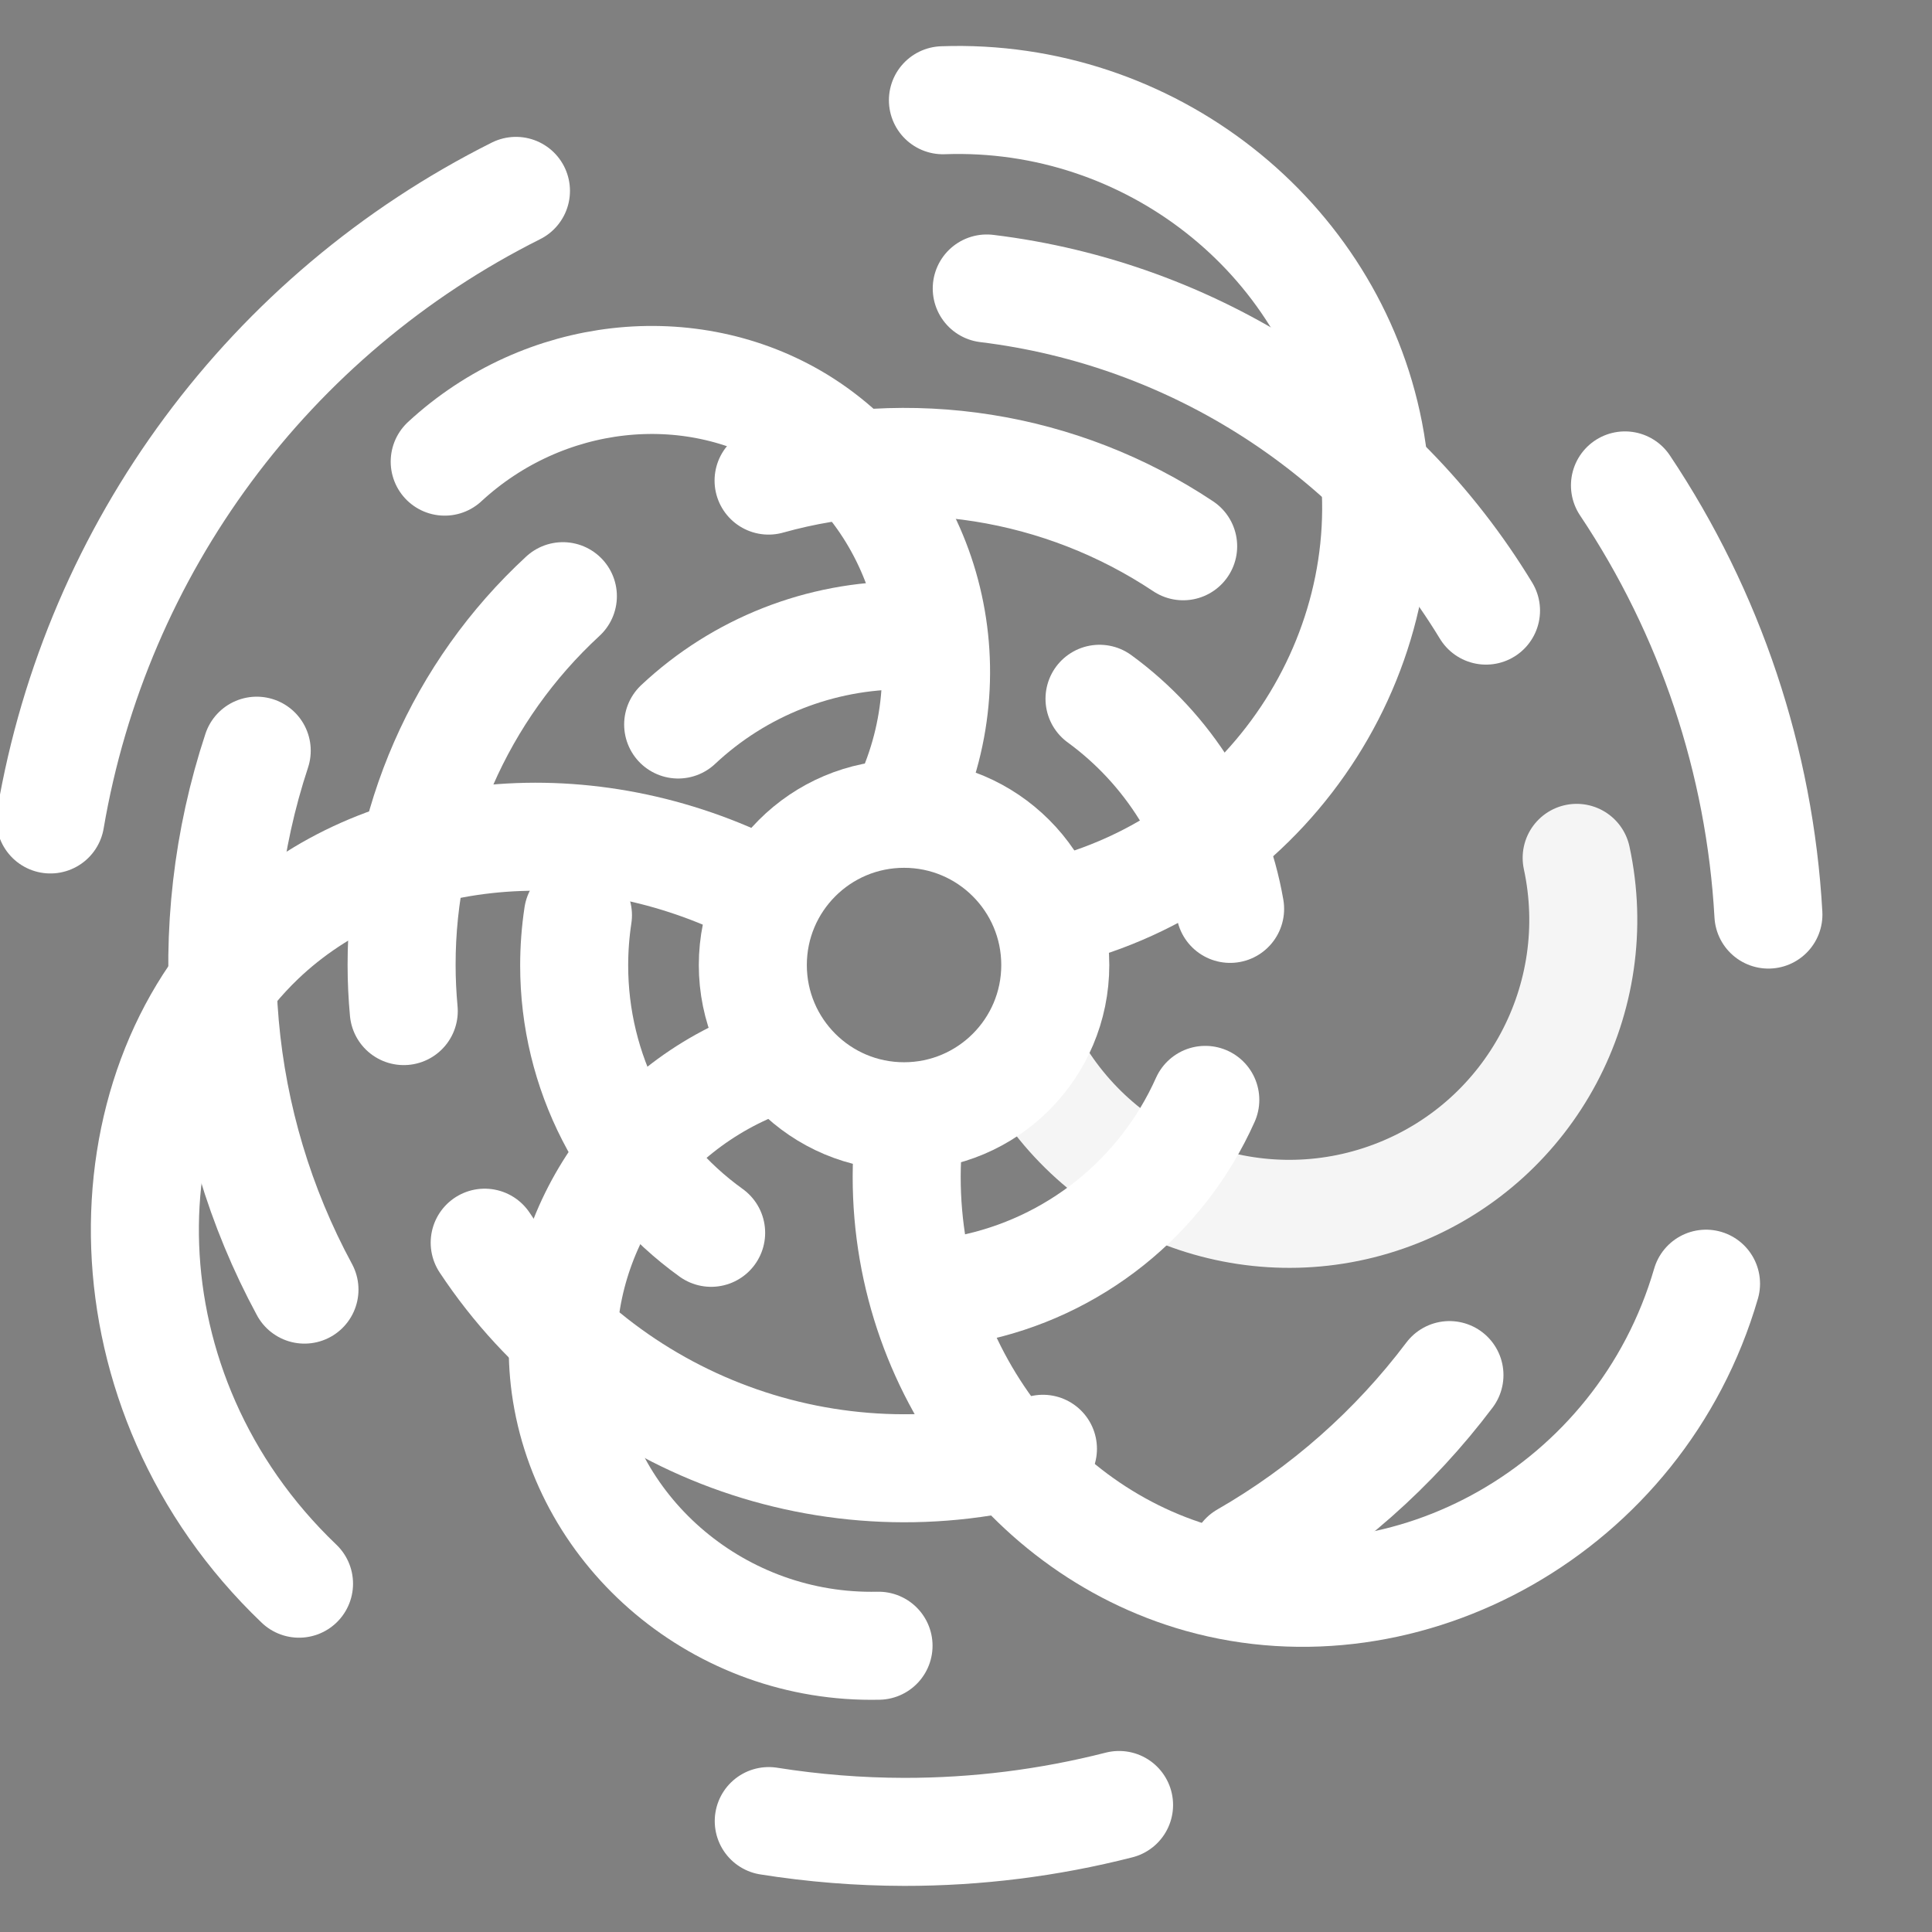 <?xml version="1.0" encoding="UTF-8" standalone="no" ?>
<!DOCTYPE svg PUBLIC "-//W3C//DTD SVG 1.1//EN" "http://www.w3.org/Graphics/SVG/1.1/DTD/svg11.dtd">
<svg xmlns="http://www.w3.org/2000/svg" xmlns:xlink="http://www.w3.org/1999/xlink" version="1.1" width="1080" height="1080" viewBox="0 0 1080 1080" xml:space="preserve">
<rect x="0" y="0" width="1080" height="1080" fill="#808080" stroke="none"/>
<desc>Created with Fabric.js 5.2.4</desc>
<defs>
</defs>
<g transform="matrix(1 0 0 1 540 540)" id="0151dea0-34f8-4dab-b65d-1b01f61d7722"  >
<rect style="stroke: none; stroke-width: 1; stroke-dasharray: none; stroke-linecap: butt; stroke-dashoffset: 0; stroke-linejoin: miter; stroke-miterlimit: 4; fill: rgb(255,255,255); fill-rule: nonzero; opacity: 1; visibility: hidden;" vector-effect="non-scaling-stroke"  x="-540" y="-540" rx="0" ry="0" width="1080" height="1080" />
</g>
<g transform="matrix(1 0 0 1 540 540)" id="c089b8a5-bd27-4b63-8c51-d215dacac144"  >
</g>
<g transform="matrix(5.44 0 0 5.44 1257.83 540)"  >
<g style="" vector-effect="non-scaling-stroke"   >
		<g transform="matrix(1 0 0 1 -188.55 -50)"  >
<rect style="stroke: none; stroke-width: 1; stroke-dasharray: none; stroke-linecap: butt; stroke-dashoffset: 0; stroke-linejoin: miter; stroke-miterlimit: 4; fill: rgb(255,255,255); fill-opacity: 0; fill-rule: nonzero; opacity: 1;" vector-effect="non-scaling-stroke"  x="-50" y="-50" rx="0" ry="0" width="100" height="100" />
</g>
		<g transform="matrix(1 0 0 1 -138.55 0)"  >
<rect style="stroke: none; stroke-width: 1; stroke-dasharray: none; stroke-linecap: butt; stroke-dashoffset: 0; stroke-linejoin: miter; stroke-miterlimit: 4; fill: rgb(255,255,255); fill-rule: nonzero; opacity: 1; visibility: hidden;" vector-effect="non-scaling-stroke"  x="-100" y="-100" rx="0" ry="0" width="200" height="200" />
</g>
		<g transform="matrix(1.11 0 0 1.11 -202.12 -47.36)"  >
<path style="stroke: rgb(255,255,255); stroke-width: 10; stroke-dasharray: none; stroke-linecap: round; stroke-dashoffset: 0; stroke-linejoin: miter; stroke-miterlimit: 10; fill: none; fill-rule: nonzero; opacity: 1;" vector-effect="non-scaling-stroke"  transform=" translate(-26.55, -42.45)" d="M 48.1 13.36 C 25.286 24.786 9.28 46.396 5 71.55" stroke-linecap="round" />
</g>
		<g transform="matrix(1.11 0 0 1.11 -112.07 -47.35)"  >
<path style="stroke: rgb(255,255,255); stroke-width: 10; stroke-dasharray: none; stroke-linecap: round; stroke-dashoffset: 0; stroke-linejoin: miter; stroke-miterlimit: 10; fill: none; fill-rule: nonzero; opacity: 1;" vector-effect="non-scaling-stroke"  transform=" translate(-107.5, -42.49)" d="M 98.55 80 C 118.34 74.76 130.63 55.05 126.89 35.75 C 123.37 17.65 106.6 4.31 87.45 5" stroke-linecap="round" />
</g>
		<g transform="matrix(1.11 0 0 1.11 -56.87 -27.34)"  >
<path style="stroke: rgb(255,255,255); stroke-width: 10; stroke-dasharray: none; stroke-linecap: round; stroke-dashoffset: 0; stroke-linejoin: miter; stroke-miterlimit: 10; fill: none; fill-rule: nonzero; opacity: 1;" vector-effect="non-scaling-stroke"  transform=" translate(-157.11, -60.43)" d="M 163.75 80.3 C 162.955 66.108 158.369 52.388 150.47 40.57" stroke-linecap="round" />
</g>
		<g transform="matrix(1.11 0 0 1.11 -96.98 41.07)"  >
<path style="stroke: rgb(255,255,255); stroke-width: 10; stroke-dasharray: none; stroke-linecap: round; stroke-dashoffset: 0; stroke-linejoin: miter; stroke-miterlimit: 10; fill: none; fill-rule: nonzero; opacity: 1;" vector-effect="non-scaling-stroke"  transform=" translate(-121.11, -121.96)" d="M 158.11 114.37 C 152.02 135.3 130.43 147.07 111.27 141.69 C 94.42 136.95 82.59 119.83 84.27 100.93" stroke-linecap="round" />
</g>
		<g transform="matrix(1.11 0 0 1.11 -134.23 87.6)"  >
<path style="stroke: rgb(255,255,255); stroke-width: 10; stroke-dasharray: none; stroke-linecap: round; stroke-dashoffset: 0; stroke-linejoin: miter; stroke-miterlimit: 10; fill: none; fill-rule: nonzero; opacity: 1;" vector-effect="non-scaling-stroke"  transform=" translate(-87.56, -163.76)" d="M 71.35 164 C 75.498 164.658 79.69 164.993 83.89 165 C 90.598 165.007 97.281 164.17 103.78 162.51" stroke-linecap="round" />
</g>
		<g transform="matrix(1.11 0 0 1.11 -185.14 25.1)"  >
<path style="stroke: rgb(255,255,255); stroke-width: 10; stroke-dasharray: none; stroke-linecap: round; stroke-dashoffset: 0; stroke-linejoin: miter; stroke-miterlimit: 10; fill: none; fill-rule: nonzero; opacity: 1;" vector-effect="non-scaling-stroke"  transform=" translate(-41.83, -107.64)" d="M 28 142.21 C 9.44 124.48 9.77 96.67 24.44 82.63 C 35.44 72.1 53.9 69.93 69.93 77.77" stroke-linecap="round" />
</g>
		<g transform="matrix(1.11 0 0 1.11 -204.15 5.57)"  >
<path style="stroke: rgb(255,255,255); stroke-width: 10; stroke-dasharray: none; stroke-linecap: round; stroke-dashoffset: 0; stroke-linejoin: miter; stroke-miterlimit: 10; fill: none; fill-rule: nonzero; opacity: 1;" vector-effect="non-scaling-stroke"  transform=" translate(-24.69, -90.06)" d="M 24.07 65.11 C 18.612 81.639 20.211 99.688 28.49 115" stroke-linecap="round" />
</g>
		<g transform="matrix(1.11 0 0 1.11 -160.28 -38.53)"  >
<path style="stroke: rgb(255,255,255); stroke-width: 10; stroke-dasharray: none; stroke-linecap: round; stroke-dashoffset: 0; stroke-linejoin: miter; stroke-miterlimit: 10; fill: none; fill-rule: nonzero; opacity: 1;" vector-effect="non-scaling-stroke"  transform=" translate(-64.16, -50.38)" d="M 41.42 38.4 C 50.62 29.9 64.15 28.47 74.22 34.6 C 85.66 41.6 90.31 56.9 84.22 69.93" stroke-linecap="round" />
</g>
		<g transform="matrix(1.11 0 0 1.11 -104.17 -53.07)"  >
<path style="stroke: rgb(255,255,255); stroke-width: 10; stroke-dasharray: none; stroke-linecap: round; stroke-dashoffset: 0; stroke-linejoin: miter; stroke-miterlimit: 10; fill: none; fill-rule: nonzero; opacity: 1;" vector-effect="non-scaling-stroke"  transform=" translate(-114.62, -37.3)" d="M 137.73 52.21 C 127.705 35.714 110.671 24.724 91.51 22.39" stroke-linecap="round" />
</g>
		<g transform="matrix(1.11 0 0 1.11 -96.52 7.18)"  >
<path style="stroke: rgb(255,255,255); stroke-opacity: 0.92; stroke-width: 10; stroke-dasharray: none; stroke-linecap: round; stroke-dashoffset: 0; stroke-linejoin: miter; stroke-miterlimit: 10; fill: none; fill-rule: nonzero; opacity: 1;" vector-effect="non-scaling-stroke"  transform=" translate(-121.5, -91.48)" d="M 96.27 94.92 C 103.19 106.251 117.274 110.936 129.603 106.009 C 141.931 101.082 148.906 87.979 146.11 75" stroke-linecap="round" />
</g>
		<g transform="matrix(1.11 0 0 1.11 -157.17 40)"  >
<path style="stroke: rgb(255,255,255); stroke-width: 10; stroke-dasharray: none; stroke-linecap: round; stroke-dashoffset: 0; stroke-linejoin: miter; stroke-miterlimit: 10; fill: none; fill-rule: nonzero; opacity: 1;" vector-effect="non-scaling-stroke"  transform=" translate(-66.94, -121)" d="M 81.56 147.89 C 66.9 148.22 54.44 137.55 52.56 123.83 C 50.9 111.43 58.19 99 70.39 94.1" stroke-linecap="round" />
</g>
		<g transform="matrix(1.11 0 0 1.11 -92.82 51.35)"  >
<path style="stroke: rgb(255,255,255); stroke-width: 10; stroke-dasharray: none; stroke-linecap: round; stroke-dashoffset: 0; stroke-linejoin: miter; stroke-miterlimit: 10; fill: none; fill-rule: nonzero; opacity: 1;" vector-effect="non-scaling-stroke"  transform=" translate(-124.79, -131.17)" d="M 115.29 139.56 C 122.691 135.306 129.154 129.598 134.29 122.78" stroke-linecap="round" />
</g>
		<g transform="matrix(1.11 0 0 1.11 -138.32 -0.1)"  >
<circle style="stroke: rgb(255,255,255); stroke-width: 10; stroke-dasharray: none; stroke-linecap: butt; stroke-dashoffset: 0; stroke-linejoin: miter; stroke-miterlimit: 10; fill: none; fill-rule: nonzero; opacity: 1;" vector-effect="non-scaling-stroke"  cx="0" cy="0" r="14" />
</g>
		<g transform="matrix(1.11 0 0 1.11 -111.53 -16.67)"  >
<path style="stroke: rgb(255,255,255); stroke-width: 10; stroke-dasharray: none; stroke-linecap: round; stroke-dashoffset: 0; stroke-linejoin: miter; stroke-miterlimit: 10; fill: none; fill-rule: nonzero; opacity: 1;" vector-effect="non-scaling-stroke"  transform=" translate(-107.95, -70.01)" d="M 114 79.74 C 112.643 71.935 108.309 64.961 101.91 60.29" stroke-linecap="round" />
</g>
		<g transform="matrix(1.11 0 0 1.11 -119.53 23.47)"  >
<path style="stroke: rgb(255,255,255); stroke-width: 10; stroke-dasharray: none; stroke-linecap: round; stroke-dashoffset: 0; stroke-linejoin: miter; stroke-miterlimit: 10; fill: none; fill-rule: nonzero; opacity: 1;" vector-effect="non-scaling-stroke"  transform=" translate(-100.78, -106.12)" d="M 89.82 114.86 C 99.53 112.927 107.7 106.408 111.74 97.37" stroke-linecap="round" />
</g>
		<g transform="matrix(1.11 0 0 1.11 -148.8 -29.4)"  >
<path style="stroke: rgb(255,255,255); stroke-width: 10; stroke-dasharray: none; stroke-linecap: round; stroke-dashoffset: 0; stroke-linejoin: miter; stroke-miterlimit: 10; fill: none; fill-rule: nonzero; opacity: 1;" vector-effect="non-scaling-stroke"  transform=" translate(-74.47, -58.55)" d="M 85.94 54.5 C 85.26 54.5 84.57 54.43 83.94 54.43 C 76.163 54.405 68.67 57.357 63 62.68" stroke-linecap="round" />
</g>
		<g transform="matrix(1.11 0 0 1.11 -165.18 11.1)"  >
<path style="stroke: rgb(255,255,255); stroke-width: 10; stroke-dasharray: none; stroke-linecap: round; stroke-dashoffset: 0; stroke-linejoin: miter; stroke-miterlimit: 10; fill: none; fill-rule: nonzero; opacity: 1;" vector-effect="non-scaling-stroke"  transform=" translate(-59.73, -94.99)" d="M 53.74 80.29 C 53.507 81.826 53.39 83.377 53.39 84.93 C 53.381 94.744 58.101 103.961 66.07 109.69" stroke-linecap="round" />
</g>
		<g transform="matrix(1.11 0 0 1.11 -92.34 6.28)"  >
<path style="stroke: rgb(0,0,0); stroke-opacity: 0; stroke-width: 10; stroke-dasharray: none; stroke-linecap: round; stroke-dashoffset: 0; stroke-linejoin: miter; stroke-miterlimit: 10; fill: none; fill-rule: nonzero; opacity: 1;" vector-effect="non-scaling-stroke"  transform=" translate(-125.22, -90.67)" d="M 120 114.35 C 130.827 101.031 133.451 82.836 126.83 67" stroke-linecap="round" />
</g>
		<g transform="matrix(1.11 0 0 1.11 -152.73 40.02)"  >
<path style="stroke: rgb(255,255,255); stroke-width: 10; stroke-dasharray: none; stroke-linecap: round; stroke-dashoffset: 0; stroke-linejoin: miter; stroke-miterlimit: 10; fill: none; fill-rule: nonzero; opacity: 1;" vector-effect="non-scaling-stroke"  transform=" translate(-70.96, -120.99)" d="M 45.12 110.55 C 56.339 127.504 77.256 135.227 96.8 129.63" stroke-linecap="round" />
</g>
		<g transform="matrix(1.11 0 0 1.11 -181.67 -16.69)"  >
<path style="stroke: rgb(255,255,255); stroke-width: 10; stroke-dasharray: none; stroke-linecap: round; stroke-dashoffset: 0; stroke-linejoin: miter; stroke-miterlimit: 10; fill: none; fill-rule: nonzero; opacity: 1;" vector-effect="non-scaling-stroke"  transform=" translate(-44.89, -70)" d="M 52.36 50.8 C 42.83 59.589 37.416 71.966 37.43 84.93 C 37.43 86.38 37.5 87.8 37.63 89.21" stroke-linecap="round" />
</g>
		<g transform="matrix(1.11 0 0 1.11 -130.94 -47.46)"  >
<path style="stroke: rgb(255,255,255); stroke-width: 10; stroke-dasharray: none; stroke-linecap: round; stroke-dashoffset: 0; stroke-linejoin: miter; stroke-miterlimit: 10; fill: none; fill-rule: nonzero; opacity: 1;" vector-effect="non-scaling-stroke"  transform=" translate(-90.54, -42.34)" d="M 109.73 46.24 C 98.435 38.715 84.418 36.495 71.35 40.16" stroke-linecap="round" />
</g>
		<g transform="matrix(1.11 0 0 1.11 -16.13 -59.84)"  >
<path style="stroke: none; stroke-width: 1; stroke-dasharray: none; stroke-linecap: butt; stroke-dashoffset: 0; stroke-linejoin: miter; stroke-miterlimit: 4; fill: rgb(6,63,32); fill-rule: nonzero; opacity: 1;" vector-effect="non-scaling-stroke"  transform=" translate(-193.74, -31.22)" d="M 194.11 18.07 C 196.136 17.934 198.144 18.518 199.78 19.72 C 201.156 20.944 201.893 22.732 201.78 24.57 L 201.78 25.32 C 201.794 26.444 201.443 27.542 200.78 28.45 C 200.085 29.377 199.152 30.099 198.08 30.54 C 199.273 30.812 200.333 31.491 201.08 32.46 C 201.787 33.497 202.138 34.736 202.08 35.99 L 202.08 37.38 C 202.18 39.346 201.364 41.248 199.87 42.53 C 198.147 43.828 196.024 44.479 193.87 44.37 C 192.514 44.388 191.163 44.189 189.87 43.78 C 188.785 43.48 187.797 42.905 187 42.11 C 186.49 41.566 186.098 40.923 185.85 40.22 C 185.567 39.493 185.418 38.72 185.41 37.94 C 185.369 37.608 185.454 37.272 185.65 37 C 185.92 36.818 186.247 36.74 186.57 36.78 L 188.57 36.78 C 188.861 36.749 189.154 36.808 189.41 36.95 C 189.59 37.106 189.692 37.332 189.69 37.57 C 189.85 39.57 191.16 40.57 193.61 40.57 C 194.643 40.642 195.666 40.336 196.49 39.71 C 197.19 39.054 197.557 38.117 197.49 37.16 L 197.49 36.25 Q 197.49 32.73 193.78 32.72 L 192.7 32.72 C 192.396 32.762 192.087 32.675 191.85 32.48 C 191.679 32.176 191.609 31.826 191.65 31.48 L 191.65 29.83 C 191.607 29.484 191.677 29.133 191.85 28.83 C 192.086 28.631 192.394 28.54 192.7 28.58 L 193.35 28.58 C 195.94 28.58 197.23 27.46 197.23 25.2 L 197.23 24.75 Q 197.23 21.67 193.71 21.67 C 192.757 21.604 191.809 21.861 191.02 22.4 C 190.337 23.033 189.918 23.901 189.85 24.83 C 189.835 25.068 189.727 25.291 189.55 25.45 C 189.302 25.583 189.021 25.642 188.74 25.62 L 186.83 25.62 C 186.506 25.656 186.179 25.575 185.91 25.39 C 185.722 25.115 185.64 24.781 185.68 24.45 C 185.682 23.698 185.821 22.952 186.09 22.25 C 186.357 21.561 186.754 20.929 187.26 20.39 C 188.018 19.572 188.966 18.954 190.02 18.59 C 191.344 18.186 192.727 18.01 194.11 18.07 Z" stroke-linecap="round" />
</g>
		<g transform="matrix(1.11 0 0 1.11 2.09 -68.66)"  >
<path style="stroke: none; stroke-width: 1; stroke-dasharray: none; stroke-linecap: butt; stroke-dashoffset: 0; stroke-linejoin: miter; stroke-miterlimit: 4; fill: rgb(6,63,32); fill-rule: nonzero; opacity: 1;" vector-effect="non-scaling-stroke"  transform=" translate(-210.11, -23.27)" d="M 215.56 23.27 C 215.568 24.006 215.422 24.735 215.13 25.41 C 214.863 26.052 214.48 26.638 214 27.14 C 213.498 27.639 212.903 28.037 212.25 28.31 C 210.888 28.883 209.352 28.883 207.99 28.31 C 206.686 27.753 205.647 26.714 205.09 25.41 C 204.517 24.048 204.517 22.512 205.09 21.15 C 205.638 19.835 206.679 18.787 207.99 18.23 C 209.352 17.657 210.888 17.657 212.25 18.23 C 212.903 18.503 213.498 18.901 214 19.4 C 214.497 19.904 214.894 20.498 215.17 21.15 C 215.444 21.822 215.577 22.544 215.56 23.27 Z M 207.79 23.27 C 207.771 23.917 208.008 24.546 208.45 25.02 C 208.878 25.467 209.471 25.721 210.09 25.721 C 210.709 25.721 211.302 25.467 211.73 25.02 C 212.609 24.023 212.609 22.527 211.73 21.53 C 211.305 21.077 210.711 20.82 210.09 20.82 C 209.469 20.82 208.875 21.077 208.45 21.53 C 208.008 21.999 207.77 22.625 207.79 23.27 Z" stroke-linecap="round" />
</g>
		<g transform="matrix(1.11 0 0 1.11 29.68 -60.02)"  >
<path style="stroke: none; stroke-width: 1; stroke-dasharray: none; stroke-linecap: butt; stroke-dashoffset: 0; stroke-linejoin: miter; stroke-miterlimit: 4; fill: rgb(6,63,32); fill-rule: nonzero; opacity: 1;" vector-effect="non-scaling-stroke"  transform=" translate(-234.93, -31.05)" d="M 239.57 36.3 C 239.56 36.034 239.658 35.774 239.84 35.58 C 240.112 35.433 240.422 35.37 240.73 35.4 L 242.89 35.4 C 243.207 35.367 243.526 35.437 243.8 35.6 C 243.987 35.814 244.075 36.098 244.04 36.38 C 244.069 37.472 243.91 38.562 243.57 39.6 C 243.224 40.503 242.689 41.321 242 42 Q 239.63 44.44 234.8 44.45 C 233.052 44.497 231.324 44.068 229.8 43.21 C 228.385 42.353 227.276 41.073 226.63 39.55 C 226.31 38.817 226.095 38.043 225.99 37.25 C 225.854 36.129 225.794 34.999 225.81 33.87 L 225.81 28.6 C 225.795 27.517 225.858 26.434 226 25.36 C 226.133 24.525 226.344 23.705 226.63 22.91 C 227.21 21.284 228.329 19.904 229.8 19 C 231.47 18.051 233.37 17.584 235.29 17.65 Q 239.9 17.65 242.13 20.06 C 242.793 20.746 243.298 21.568 243.61 22.47 C 243.915 23.485 244.06 24.541 244.04 25.6 C 244.075 25.882 243.987 26.166 243.8 26.38 C 243.524 26.538 243.206 26.605 242.89 26.57 L 240.65 26.57 C 240.345 26.599 240.039 26.536 239.77 26.39 C 239.588 26.196 239.49 25.936 239.5 25.67 C 239.569 24.491 239.182 23.331 238.42 22.43 C 237.47 21.685 236.273 21.327 235.07 21.43 C 233.664 21.284 232.277 21.846 231.37 22.93 C 230.65 23.93 230.29 25.61 230.29 27.98 L 230.29 34.03 Q 230.29 37.5 231.38 39.03 C 232.253 40.119 233.609 40.704 235 40.59 C 236.214 40.688 237.418 40.312 238.36 39.54 C 239.188 38.67 239.625 37.5 239.57 36.3 Z" stroke-linecap="round" />
</g>
		<g transform="matrix(1.11 0 0 1.11 54.16 -60.02)"  >
<path style="stroke: none; stroke-width: 1; stroke-dasharray: none; stroke-linecap: butt; stroke-dashoffset: 0; stroke-linejoin: miter; stroke-miterlimit: 4; fill: rgb(6,63,32); fill-rule: nonzero; opacity: 1;" vector-effect="non-scaling-stroke"  transform=" translate(-256.92, -31.05)" d="M 256.93 17.66 C 258.801 17.596 260.656 18.023 262.31 18.9 C 263.76 19.724 264.894 21.008 265.53 22.55 C 265.855 23.296 266.073 24.084 266.18 24.89 C 266.314 26.001 266.374 27.121 266.36 28.24 L 266.36 33.5 C 266.369 34.577 266.302 35.653 266.16 36.72 C 266.045 37.561 265.834 38.387 265.53 39.18 C 264.916 40.807 263.785 42.188 262.31 43.11 C 260.675 44.045 258.812 44.506 256.93 44.44 C 255.056 44.504 253.198 44.077 251.54 43.2 C 250.091 42.37 248.959 41.082 248.32 39.54 C 247.993 38.795 247.774 38.007 247.67 37.2 C 247.536 36.092 247.476 34.976 247.49 33.86 L 247.49 28.6 C 247.481 27.523 247.547 26.447 247.69 25.38 C 247.806 24.536 248.018 23.707 248.32 22.91 C 248.936 21.289 250.067 19.915 251.54 19 C 253.177 18.061 255.044 17.597 256.93 17.66 Z M 256.93 21.51 C 255.493 21.364 254.075 21.927 253.13 23.02 Q 252 24.54 252 28 L 252 34.05 Q 252 37.54 253.14 39.05 C 255.269 41.065 258.601 41.065 260.73 39.05 Q 261.87 37.53 261.87 34.05 L 261.87 28 Q 261.87 24.52 260.73 23 C 259.782 21.913 258.364 21.357 256.93 21.51 Z" stroke-linecap="round" />
</g>
		<g transform="matrix(1.11 0 0 1.11 79.57 -60.02)"  >
<path style="stroke: none; stroke-width: 1; stroke-dasharray: none; stroke-linecap: butt; stroke-dashoffset: 0; stroke-linejoin: miter; stroke-miterlimit: 4; fill: rgb(6,63,32); fill-rule: nonzero; opacity: 1;" vector-effect="non-scaling-stroke"  transform=" translate(-279.78, -31.05)" d="M 275.18 26.55 L 275.18 42.82 C 275.222 43.121 275.135 43.426 274.94 43.66 C 274.668 43.827 274.347 43.898 274.03 43.86 L 272.03 43.86 C 271.71 43.899 271.385 43.829 271.11 43.66 C 270.915 43.426 270.828 43.121 270.87 42.82 L 270.87 19.28 C 270.826 18.975 270.914 18.667 271.11 18.43 C 271.387 18.266 271.71 18.196 272.03 18.23 L 274.11 18.23 C 274.451 18.21 274.792 18.264 275.11 18.39 C 275.407 18.606 275.639 18.9 275.78 19.24 L 284.38 35.55 L 284.38 19.28 C 284.336 18.975 284.424 18.667 284.62 18.43 C 284.897 18.266 285.22 18.196 285.54 18.23 L 287.54 18.23 C 287.857 18.197 288.176 18.267 288.45 18.43 C 288.646 18.667 288.734 18.975 288.69 19.28 L 288.69 42.82 C 288.732 43.121 288.645 43.426 288.45 43.66 C 288.178 43.827 287.857 43.898 287.54 43.86 L 285.45 43.86 C 285.109 43.886 284.766 43.831 284.45 43.7 C 284.154 43.486 283.923 43.196 283.78 42.86 Z" stroke-linecap="round" />
</g>
		<g transform="matrix(1.11 0 0 1.11 104.94 -60.02)"  >
<path style="stroke: none; stroke-width: 1; stroke-dasharray: none; stroke-linecap: butt; stroke-dashoffset: 0; stroke-linejoin: miter; stroke-miterlimit: 4; fill: rgb(6,63,32); fill-rule: nonzero; opacity: 1;" vector-effect="non-scaling-stroke"  transform=" translate(-302.59, -31.05)" d="M 293.21 28.6 C 293.126 26.668 293.408 24.738 294.04 22.91 C 294.679 21.257 295.87 19.876 297.41 19 C 299.122 18.066 301.051 17.603 303 17.66 C 304.172 17.653 305.339 17.804 306.47 18.11 C 307.504 18.381 308.475 18.85 309.33 19.49 C 310.159 20.126 310.827 20.948 311.28 21.89 C 311.784 22.976 312.031 24.163 312 25.36 C 312.03 25.614 311.937 25.866 311.75 26.04 C 311.473 26.184 311.161 26.247 310.85 26.22 L 308.62 26.22 C 308.312 26.25 308.002 26.187 307.73 26.04 C 307.548 25.846 307.45 25.586 307.46 25.32 C 307.478 24.196 307.007 23.12 306.17 22.37 C 305.147 21.698 303.931 21.382 302.71 21.47 C 301.942 21.452 301.175 21.556 300.44 21.78 C 299.836 21.973 299.303 22.342 298.91 22.84 C 298.476 23.435 298.175 24.118 298.03 24.84 C 297.819 25.88 297.721 26.939 297.74 28 L 297.74 34.05 Q 297.74 37.7 298.95 39.16 C 299.904 40.212 301.295 40.759 302.71 40.64 C 304.027 40.736 305.327 40.292 306.31 39.41 Q 307.54 38.19 307.54 35.24 L 307.54 34.56 L 304.76 34.56 C 304.459 34.602 304.154 34.515 303.92 34.32 C 303.751 34.045 303.681 33.72 303.72 33.4 L 303.72 31.84 C 303.682 31.52 303.753 31.196 303.92 30.92 C 304.158 30.733 304.46 30.65 304.76 30.69 L 310.85 30.69 C 311.167 30.652 311.488 30.723 311.76 30.89 C 311.955 31.124 312.042 31.429 312 31.73 L 312 35.8 C 312.006 36.934 311.817 38.06 311.44 39.13 C 311.077 40.16 310.493 41.099 309.73 41.88 C 308.906 42.713 307.909 43.355 306.81 43.76 C 305.483 44.238 304.08 44.469 302.67 44.44 C 300.747 44.537 298.835 44.093 297.15 43.16 C 295.754 42.304 294.655 41.041 294 39.54 C 293.675 38.801 293.457 38.02 293.35 37.22 C 293.215 36.105 293.154 34.983 293.17 33.86 Z" stroke-linecap="round" />
</g>
		<g transform="matrix(1.11 0 0 1.11 130.58 -59.99)"  >
<path style="stroke: none; stroke-width: 1; stroke-dasharray: none; stroke-linecap: butt; stroke-dashoffset: 0; stroke-linejoin: miter; stroke-miterlimit: 4; fill: rgb(6,63,32); fill-rule: nonzero; opacity: 1;" vector-effect="non-scaling-stroke"  transform=" translate(-325.65, -31.06)" d="M 320.83 33.86 L 320.83 42.86 C 320.861 43.154 320.782 43.45 320.61 43.69 C 320.33 43.867 319.998 43.941 319.67 43.9 L 317.67 43.9 C 317.342 43.939 317.01 43.865 316.73 43.69 C 316.562 43.448 316.487 43.153 316.52 42.86 L 316.52 19.28 C 316.486 18.987 316.56 18.691 316.73 18.45 C 317.007 18.266 317.34 18.188 317.67 18.23 L 325.37 18.23 C 328.23 18.23 330.31 18.83 331.64 20.01 C 332.97 21.19 333.64 23.1 333.64 25.72 L 333.64 26.4 C 333.64 30.05 332.18 32.4 329.28 33.32 L 334.64 42.82 C 334.725 42.963 334.777 43.124 334.79 43.29 C 334.79 43.67 334.48 43.86 333.85 43.86 L 331.15 43.86 C 330.843 43.889 330.535 43.819 330.27 43.66 C 330.007 43.424 329.793 43.139 329.64 42.82 L 324.78 33.82 Z M 320.83 30.11 L 325.33 30.11 C 326.384 30.214 327.439 29.914 328.28 29.27 C 328.935 28.453 329.244 27.412 329.14 26.37 L 329.14 25.86 C 329.247 24.79 328.947 23.719 328.3 22.86 C 327.454 22.185 326.376 21.872 325.3 21.99 L 320.8 21.99 Z" stroke-linecap="round" />
</g>
		<g transform="matrix(1.11 0 0 1.11 153.73 -60.01)"  >
<path style="stroke: none; stroke-width: 1; stroke-dasharray: none; stroke-linecap: butt; stroke-dashoffset: 0; stroke-linejoin: miter; stroke-miterlimit: 4; fill: rgb(6,63,32); fill-rule: nonzero; opacity: 1;" vector-effect="non-scaling-stroke"  transform=" translate(-346.45, -31.04)" d="M 354.34 42.71 C 354.372 43.03 354.302 43.352 354.14 43.63 C 354.01 43.79 353.73 43.86 353.3 43.86 L 339.72 43.86 C 339.403 43.898 339.082 43.827 338.81 43.66 C 338.615 43.426 338.528 43.121 338.57 42.82 L 338.57 19.28 C 338.526 18.975 338.614 18.667 338.81 18.43 C 339.084 18.267 339.403 18.197 339.72 18.23 L 353.15 18.23 C 353.454 18.188 353.763 18.275 354 18.47 C 354.163 18.744 354.233 19.063 354.2 19.38 L 354.2 21 C 354.231 21.32 354.161 21.642 354 21.92 C 353.758 22.106 353.453 22.189 353.15 22.15 L 343 22.15 L 343 28.77 L 352.25 28.77 C 352.551 28.728 352.856 28.815 353.09 29.01 C 353.254 29.287 353.324 29.61 353.29 29.93 L 353.29 31.51 C 353.322 31.83 353.252 32.152 353.09 32.43 C 352.852 32.617 352.55 32.7 352.25 32.66 L 343 32.66 L 343 40 L 353.3 40 C 353.601 39.958 353.906 40.045 354.14 40.24 C 354.302 40.518 354.372 40.84 354.34 41.16 Z" stroke-linecap="round" />
</g>
		<g transform="matrix(1.11 0 0 1.11 176.11 -60.03)"  >
<path style="stroke: none; stroke-width: 1; stroke-dasharray: none; stroke-linecap: butt; stroke-dashoffset: 0; stroke-linejoin: miter; stroke-miterlimit: 4; fill: rgb(6,63,32); fill-rule: nonzero; opacity: 1;" vector-effect="non-scaling-stroke"  transform=" translate(-366.58, -31.04)" d="M 362.12 37.6 C 362.266 38.527 362.768 39.359 363.52 39.92 C 364.433 40.493 365.504 40.766 366.58 40.7 C 367.733 40.797 368.885 40.512 369.86 39.89 C 370.585 39.209 370.954 38.23 370.86 37.24 C 370.897 36.378 370.604 35.534 370.04 34.88 C 369.296 34.158 368.375 33.645 367.37 33.39 L 363.56 32.2 C 361.972 31.773 360.548 30.881 359.47 29.64 C 358.521 28.487 358.018 27.033 358.05 25.54 L 358.05 25.22 C 357.929 23.111 358.767 21.061 360.33 19.64 C 362.182 18.206 364.492 17.495 366.83 17.64 Q 371.38 17.64 373.56 20.05 C 374.571 21.2 375.114 22.689 375.08 24.22 C 375.115 24.502 375.027 24.786 374.84 25 C 374.563 25.164 374.24 25.234 373.92 25.2 L 371.87 25.2 C 371.567 25.22 371.264 25.151 371 25 C 370.824 24.8 370.721 24.546 370.71 24.28 C 370.5 22.28 369.09 21.28 366.5 21.28 C 363.91 21.28 362.5 22.47 362.5 24.85 C 362.492 25.277 362.553 25.702 362.68 26.11 C 362.803 26.472 363.012 26.798 363.29 27.06 C 363.628 27.371 364.013 27.627 364.43 27.82 C 364.992 28.085 365.574 28.306 366.17 28.48 L 370 29.75 C 371.608 30.16 373.041 31.075 374.09 32.36 C 375.01 33.616 375.485 35.143 375.44 36.7 L 375.44 37.17 C 375.559 39.218 374.721 41.206 373.17 42.55 C 371.323 43.916 369.053 44.586 366.76 44.44 Q 361.87 44.44 359.6 42.17 C 359.009 41.567 358.538 40.858 358.21 40.08 C 357.887 39.318 357.72 38.498 357.72 37.67 C 357.688 37.391 357.775 37.112 357.96 36.9 C 358.237 36.736 358.56 36.666 358.88 36.7 L 360.88 36.7 C 361.185 36.67 361.491 36.733 361.76 36.88 C 361.959 37.072 362.086 37.326 362.12 37.6 Z" stroke-linecap="round" />
</g>
		<g transform="matrix(1.11 0 0 1.11 198.99 -60.03)"  >
<path style="stroke: none; stroke-width: 1; stroke-dasharray: none; stroke-linecap: butt; stroke-dashoffset: 0; stroke-linejoin: miter; stroke-miterlimit: 4; fill: rgb(6,63,32); fill-rule: nonzero; opacity: 1;" vector-effect="non-scaling-stroke"  transform=" translate(-387.15, -31.04)" d="M 382.67 37.6 C 382.824 38.526 383.329 39.357 384.08 39.92 C 384.993 40.493 386.064 40.766 387.14 40.7 C 388.29 40.798 389.439 40.513 390.41 39.89 C 391.135 39.209 391.504 38.23 391.41 37.24 C 391.443 36.376 391.147 35.533 390.58 34.88 C 389.839 34.158 388.922 33.645 387.92 33.39 L 384.1 32.2 C 382.508 31.776 381.08 30.884 380 29.64 C 379.048 28.489 378.54 27.034 378.57 25.54 L 378.57 25.22 C 378.452 23.11 379.293 21.059 380.86 19.64 C 382.712 18.206 385.022 17.495 387.36 17.64 C 390.36 17.64 392.63 18.44 394.09 20.05 C 395.099 21.201 395.638 22.69 395.6 24.22 C 395.637 24.501 395.554 24.784 395.37 25 C 395.092 25.162 394.77 25.232 394.45 25.2 L 392.4 25.2 C 392.089 25.235 391.774 25.172 391.5 25.02 C 391.324 24.82 391.221 24.566 391.21 24.3 Q 390.88 21.3 387 21.3 Q 383.12 21.3 383 24.87 C 382.992 25.297 383.053 25.722 383.18 26.13 C 383.299 26.493 383.509 26.82 383.79 27.08 C 384.128 27.391 384.513 27.647 384.93 27.84 C 385.491 28.107 386.073 28.328 386.67 28.5 L 390.49 29.69 C 392.095 30.1 393.525 31.015 394.57 32.3 C 395.532 33.562 396.036 35.114 396 36.7 L 396 37.17 C 396.124 39.219 395.285 41.209 393.73 42.55 C 391.887 43.916 389.62 44.586 387.33 44.44 C 384.06 44.44 381.68 43.68 380.16 42.17 C 379.572 41.567 379.104 40.858 378.78 40.08 C 378.452 39.319 378.285 38.499 378.29 37.67 C 378.256 37.392 378.339 37.113 378.52 36.9 C 378.798 36.739 379.12 36.669 379.44 36.7 L 381.44 36.7 C 381.745 36.67 382.051 36.733 382.32 36.88 C 382.519 37.07 382.643 37.326 382.67 37.6 Z" stroke-linecap="round" />
</g>
		<g transform="matrix(1.11 0 0 1.11 223.04 -60.02)"  >
<path style="stroke: none; stroke-width: 1; stroke-dasharray: none; stroke-linecap: butt; stroke-dashoffset: 0; stroke-linejoin: miter; stroke-miterlimit: 4; fill: rgb(6,63,32); fill-rule: nonzero; opacity: 1;" vector-effect="non-scaling-stroke"  transform=" translate(-408.77, -31.05)" d="M 408.77 17.66 C 410.641 17.595 412.496 18.022 414.15 18.9 C 415.605 19.72 416.743 21.006 417.38 22.55 C 417.701 23.296 417.917 24.084 418.02 24.89 C 418.154 26.001 418.214 27.121 418.2 28.24 L 418.2 33.5 C 418.212 34.576 418.149 35.652 418.01 36.72 C 417.886 37.56 417.674 38.384 417.38 39.18 C 416.766 40.81 415.631 42.192 414.15 43.11 C 412.516 44.046 410.652 44.507 408.77 44.44 C 406.899 44.504 405.044 44.077 403.39 43.2 C 401.939 42.373 400.806 41.085 400.17 39.54 C 399.843 38.795 399.624 38.007 399.52 37.2 C 399.386 36.092 399.326 34.976 399.34 33.86 L 399.34 28.6 C 399.331 27.523 399.397 26.447 399.54 25.38 C 399.656 24.536 399.868 23.707 400.17 22.91 C 400.782 21.287 401.915 19.912 403.39 19 C 405.024 18.061 406.887 17.597 408.77 17.66 Z M 408.77 21.51 C 407.347 21.372 405.944 21.927 405 23 Q 403.88 24.52 403.87 28 L 403.87 34.05 Q 403.87 37.54 405 39.05 C 407.134 41.062 410.466 41.062 412.6 39.05 C 413.36 38.05 413.73 36.37 413.73 34.05 L 413.73 28 C 413.73 25.68 413.36 24 412.6 23 C 411.644 21.907 410.214 21.35 408.77 21.51 Z" stroke-linecap="round" />
</g>
		<g transform="matrix(1.11 0 0 1.11 -15.36 -17.77)"  >
<path style="stroke: none; stroke-width: 1; stroke-dasharray: none; stroke-linecap: butt; stroke-dashoffset: 0; stroke-linejoin: miter; stroke-miterlimit: 4; fill: rgb(6,63,32); fill-rule: nonzero; opacity: 1;" vector-effect="non-scaling-stroke"  transform=" translate(-194.43, -69.04)" d="M 184.35 57.28 C 184.313 57.15 184.289 57.015 184.28 56.88 C 184.28 56.45 184.54 56.23 185.07 56.23 L 187.66 56.23 C 187.974 56.194 188.291 56.264 188.56 56.43 C 188.766 56.673 188.904 56.966 188.96 57.28 L 194.47 76.43 L 200 57.28 C 200.06 56.968 200.198 56.675 200.4 56.43 C 200.669 56.264 200.986 56.194 201.3 56.23 L 203.79 56.23 C 204.31 56.23 204.58 56.45 204.58 56.88 C 204.566 57.016 204.539 57.149 204.5 57.28 L 197.2 81.22 C 197.143 81.446 197 81.64 196.8 81.76 C 196.555 81.84 196.297 81.874 196.04 81.86 L 192.84 81.86 C 192.583 81.874 192.325 81.84 192.08 81.76 C 191.884 81.639 191.743 81.445 191.69 81.22 Z" stroke-linecap="round" />
</g>
		<g transform="matrix(1.11 0 0 1.11 8.1 -17.75)"  >
<path style="stroke: none; stroke-width: 1; stroke-dasharray: none; stroke-linecap: butt; stroke-dashoffset: 0; stroke-linejoin: miter; stroke-miterlimit: 4; fill: rgb(6,63,32); fill-rule: nonzero; opacity: 1;" vector-effect="non-scaling-stroke"  transform=" translate(-215.52, -69.04)" d="M 223.41 80.71 C 223.442 81.03 223.372 81.352 223.21 81.63 C 223.08 81.79 222.8 81.86 222.37 81.86 L 208.79 81.86 C 208.473 81.898 208.152 81.827 207.88 81.66 C 207.685 81.426 207.598 81.121 207.64 80.82 L 207.64 57.28 C 207.596 56.975 207.684 56.667 207.88 56.43 C 208.154 56.267 208.473 56.197 208.79 56.23 L 222.22 56.23 C 222.524 56.188 222.833 56.275 223.07 56.47 C 223.233 56.744 223.303 57.063 223.27 57.38 L 223.27 59 C 223.301 59.32 223.231 59.642 223.07 59.92 C 222.828 60.106 222.523 60.189 222.22 60.15 L 212 60.15 L 212 66.77 L 221.26 66.77 C 221.561 66.728 221.866 66.815 222.1 67.01 C 222.264 67.287 222.334 67.61 222.3 67.93 L 222.3 69.51 C 222.332 69.83 222.262 70.152 222.1 70.43 C 221.862 70.617 221.56 70.7 221.26 70.66 L 212 70.66 L 212 78 L 222.34 78 C 222.641 77.958 222.946 78.045 223.18 78.24 C 223.342 78.518 223.412 78.84 223.38 79.16 Z" stroke-linecap="round" />
</g>
		<g transform="matrix(1.11 0 0 1.11 32.08 -17.73)"  >
<path style="stroke: none; stroke-width: 1; stroke-dasharray: none; stroke-linecap: butt; stroke-dashoffset: 0; stroke-linejoin: miter; stroke-miterlimit: 4; fill: rgb(6,63,32); fill-rule: nonzero; opacity: 1;" vector-effect="non-scaling-stroke"  transform=" translate(-237.09, -69.06)" d="M 232.27 71.86 L 232.27 80.86 C 232.301 81.154 232.222 81.45 232.05 81.69 C 231.77 81.867 231.438 81.941 231.11 81.9 L 229.11 81.9 C 228.782 81.939 228.45 81.865 228.17 81.69 C 228.002 81.448 227.927 81.153 227.96 80.86 L 227.96 57.28 C 227.926 56.987 228 56.691 228.17 56.45 C 228.447 56.266 228.78 56.188 229.11 56.23 L 236.81 56.23 C 239.67 56.23 241.76 56.83 243.08 58.01 C 244.4 59.19 245.08 61.1 245.08 63.72 L 245.08 64.4 C 245.08 68.05 243.62 70.4 240.72 71.32 L 246.08 80.82 C 246.165 80.963 246.217 81.124 246.23 81.29 C 246.23 81.67 245.92 81.86 245.29 81.86 L 242.59 81.86 C 242.283 81.889 241.975 81.819 241.71 81.66 C 241.447 81.424 241.233 81.139 241.08 80.82 L 236.22 71.82 Z M 232.27 68.11 L 236.77 68.11 C 237.824 68.214 238.879 67.914 239.72 67.27 C 240.375 66.453 240.684 65.412 240.58 64.37 L 240.58 63.86 C 240.687 62.79 240.387 61.719 239.74 60.86 C 238.894 60.185 237.816 59.872 236.74 59.99 L 232.24 59.99 Z" stroke-linecap="round" />
</g>
		<g transform="matrix(1.11 0 0 1.11 53.79 -17.75)"  >
<path style="stroke: none; stroke-width: 1; stroke-dasharray: none; stroke-linecap: butt; stroke-dashoffset: 0; stroke-linejoin: miter; stroke-miterlimit: 4; fill: rgb(6,63,32); fill-rule: nonzero; opacity: 1;" vector-effect="non-scaling-stroke"  transform=" translate(-256.61, -69.06)" d="M 254.41 60.12 L 248.11 60.12 C 247.807 60.16 247.501 60.077 247.26 59.89 C 247.099 59.612 247.029 59.29 247.06 58.97 L 247.06 57.38 C 247.027 57.063 247.097 56.744 247.26 56.47 C 247.497 56.274 247.805 56.186 248.11 56.23 L 265.11 56.23 C 265.411 56.188 265.716 56.275 265.95 56.47 C 266.117 56.742 266.188 57.063 266.15 57.38 L 266.15 59 C 266.186 59.32 266.116 59.644 265.95 59.92 C 265.712 60.107 265.41 60.19 265.11 60.15 L 258.81 60.15 L 258.81 80.85 C 258.852 81.151 258.765 81.456 258.57 81.69 C 258.298 81.857 257.977 81.928 257.66 81.89 L 255.57 81.89 C 255.25 81.928 254.926 81.857 254.65 81.69 C 254.49 81.56 254.42 81.28 254.42 80.85 Z" stroke-linecap="round" />
</g>
		<g transform="matrix(1.11 0 0 1.11 76.85 -17.75)"  >
<path style="stroke: none; stroke-width: 1; stroke-dasharray: none; stroke-linecap: butt; stroke-dashoffset: 0; stroke-linejoin: miter; stroke-miterlimit: 4; fill: rgb(6,63,32); fill-rule: nonzero; opacity: 1;" vector-effect="non-scaling-stroke"  transform=" translate(-277.33, -69.04)" d="M 285.22 80.71 C 285.258 81.03 285.187 81.354 285.02 81.63 C 284.89 81.79 284.61 81.86 284.18 81.86 L 270.61 81.86 C 270.29 81.899 269.965 81.829 269.69 81.66 C 269.495 81.426 269.408 81.121 269.45 80.82 L 269.45 57.28 C 269.406 56.975 269.494 56.667 269.69 56.43 C 269.967 56.266 270.29 56.196 270.61 56.23 L 284 56.23 C 284.305 56.186 284.613 56.274 284.85 56.47 C 285.013 56.744 285.083 57.063 285.05 57.38 L 285.05 59 C 285.081 59.32 285.011 59.642 284.85 59.92 C 284.609 60.107 284.303 60.19 284 60.15 L 273.85 60.15 L 273.85 66.77 L 283.1 66.77 C 283.401 66.728 283.706 66.815 283.94 67.01 C 284.109 67.285 284.179 67.61 284.14 67.93 L 284.14 69.51 C 284.178 69.83 284.107 70.154 283.94 70.43 C 283.702 70.617 283.4 70.7 283.1 70.66 L 273.85 70.66 L 273.85 78 L 284.18 78 C 284.481 77.958 284.786 78.045 285.02 78.24 C 285.187 78.516 285.258 78.84 285.22 79.16 Z" stroke-linecap="round" />
</g>
		<g transform="matrix(1.11 0 0 1.11 100.55 -17.76)"  >
<path style="stroke: none; stroke-width: 1; stroke-dasharray: none; stroke-linecap: butt; stroke-dashoffset: 0; stroke-linejoin: miter; stroke-miterlimit: 4; fill: rgb(6,63,32); fill-rule: nonzero; opacity: 1;" vector-effect="non-scaling-stroke"  transform=" translate(-298.63, -69.05)" d="M 294 64.55 L 294 80.82 C 294.04 81.12 293.957 81.422 293.77 81.66 C 293.494 81.827 293.17 81.898 292.85 81.86 L 290.85 81.86 C 290.53 81.898 290.206 81.827 289.93 81.66 C 289.743 81.422 289.66 81.12 289.7 80.82 L 289.7 57.28 C 289.66 56.977 289.743 56.671 289.93 56.43 C 290.208 56.268 290.53 56.198 290.85 56.23 L 293 56.23 C 293.341 56.212 293.682 56.266 294 56.39 C 294.292 56.61 294.52 56.903 294.66 57.24 L 303.27 73.55 L 303.27 57.28 C 303.23 56.977 303.313 56.671 303.5 56.43 C 303.778 56.268 304.1 56.198 304.42 56.23 L 306.42 56.23 C 306.74 56.198 307.062 56.268 307.34 56.43 C 307.527 56.671 307.61 56.977 307.57 57.28 L 307.57 80.82 C 307.61 81.12 307.527 81.422 307.34 81.66 C 307.064 81.827 306.74 81.898 306.42 81.86 L 304.3 81.86 C 303.959 81.884 303.617 81.83 303.3 81.7 C 303.011 81.482 302.783 81.193 302.64 80.86 Z" stroke-linecap="round" />
</g>
		<g transform="matrix(1.11 0 0 1.11 124.74 -17.75)"  >
<path style="stroke: none; stroke-width: 1; stroke-dasharray: none; stroke-linecap: butt; stroke-dashoffset: 0; stroke-linejoin: miter; stroke-miterlimit: 4; fill: rgb(6,63,32); fill-rule: nonzero; opacity: 1;" vector-effect="non-scaling-stroke"  transform=" translate(-320.4, -69.06)" d="M 318.2 60.12 L 311.9 60.12 C 311.597 60.159 311.292 60.076 311.05 59.89 C 310.889 59.612 310.819 59.29 310.85 58.97 L 310.85 57.38 C 310.817 57.063 310.887 56.744 311.05 56.47 C 311.287 56.275 311.596 56.188 311.9 56.23 L 328.9 56.23 C 329.201 56.188 329.506 56.275 329.74 56.47 C 329.907 56.742 329.978 57.063 329.94 57.38 L 329.94 59 C 329.976 59.32 329.906 59.644 329.74 59.92 C 329.502 60.107 329.2 60.19 328.9 60.15 L 322.6 60.15 L 322.6 80.85 C 322.642 81.151 322.555 81.456 322.36 81.69 C 322.088 81.857 321.767 81.928 321.45 81.89 L 319.36 81.89 C 319.04 81.928 318.716 81.857 318.44 81.69 C 318.28 81.56 318.21 81.28 318.21 80.85 Z" stroke-linecap="round" />
</g>
		<g transform="matrix(1.11 0 0 1.11 147.82 -17.75)"  >
<path style="stroke: none; stroke-width: 1; stroke-dasharray: none; stroke-linecap: butt; stroke-dashoffset: 0; stroke-linejoin: miter; stroke-miterlimit: 4; fill: rgb(6,63,32); fill-rule: nonzero; opacity: 1;" vector-effect="non-scaling-stroke"  transform=" translate(-341.14, -69.04)" d="M 349 80.71 C 349.038 81.03 348.967 81.354 348.8 81.63 C 348.67 81.79 348.39 81.86 347.96 81.86 L 334.4 81.86 C 334.08 81.899 333.755 81.829 333.48 81.66 C 333.285 81.426 333.198 81.121 333.24 80.82 L 333.24 57.28 C 333.196 56.975 333.284 56.667 333.48 56.43 C 333.757 56.266 334.08 56.196 334.4 56.23 L 347.82 56.23 C 348.125 56.186 348.433 56.274 348.67 56.47 C 348.833 56.744 348.903 57.063 348.87 57.38 L 348.87 59 C 348.901 59.32 348.831 59.642 348.67 59.92 C 348.429 60.107 348.123 60.19 347.82 60.15 L 337.64 60.15 L 337.64 66.77 L 346.89 66.77 C 347.191 66.728 347.496 66.815 347.73 67.01 C 347.899 67.285 347.969 67.61 347.93 67.93 L 347.93 69.51 C 347.968 69.83 347.897 70.154 347.73 70.43 C 347.492 70.617 347.19 70.7 346.89 70.66 L 337.64 70.66 L 337.64 78 L 348 78 C 348.301 77.958 348.606 78.045 348.84 78.24 C 349.007 78.516 349.078 78.84 349.04 79.16 Z" stroke-linecap="round" />
</g>
		<g transform="matrix(1.11 0 0 1.11 170.14 -17.77)"  >
<path style="stroke: none; stroke-width: 1; stroke-dasharray: none; stroke-linecap: butt; stroke-dashoffset: 0; stroke-linejoin: miter; stroke-miterlimit: 4; fill: rgb(6,63,32); fill-rule: nonzero; opacity: 1;" vector-effect="non-scaling-stroke"  transform=" translate(-361.21, -69.04)" d="M 356.79 75.6 C 356.936 76.527 357.438 77.359 358.19 77.92 C 359.103 78.493 360.174 78.766 361.25 78.7 C 362.403 78.798 363.555 78.513 364.53 77.89 C 365.255 77.209 365.624 76.23 365.53 75.24 C 365.563 74.376 365.267 73.533 364.7 72.88 C 363.949 72.152 363.017 71.638 362 71.39 L 358.19 70.2 C 356.602 69.773 355.178 68.881 354.1 67.64 C 353.151 66.487 352.648 65.033 352.68 63.54 L 352.68 63.22 C 352.569 61.105 353.422 59.053 355 57.64 C 356.848 56.206 359.155 55.495 361.49 55.64 C 364.49 55.64 366.76 56.44 368.23 58.05 C 369.234 59.204 369.773 60.691 369.74 62.22 C 369.775 62.502 369.687 62.786 369.5 63 C 369.226 63.163 368.907 63.233 368.59 63.2 L 366.53 63.2 C 366.219 63.232 365.905 63.169 365.63 63.02 C 365.453 62.822 365.353 62.566 365.35 62.3 C 365.13 60.3 363.73 59.3 361.13 59.3 C 358.53 59.3 357.13 60.49 357.13 62.87 C 357.122 63.297 357.183 63.722 357.31 64.13 C 357.426 64.512 357.639 64.857 357.93 65.13 C 358.263 65.443 358.644 65.7 359.06 65.89 C 359.625 66.157 360.21 66.377 360.81 66.55 L 364.62 67.74 C 366.229 68.147 367.663 69.063 368.71 70.35 C 369.63 71.606 370.105 73.133 370.06 74.69 L 370.06 75.16 C 370.179 77.208 369.341 79.196 367.79 80.54 C 365.943 81.906 363.673 82.576 361.38 82.43 Q 356.49 82.43 354.22 80.16 C 353.632 79.554 353.161 78.846 352.83 78.07 C 352.51 77.307 352.347 76.487 352.35 75.66 C 352.316 75.382 352.399 75.103 352.58 74.89 C 352.858 74.728 353.18 74.658 353.5 74.69 L 355.5 74.69 C 355.808 74.66 356.118 74.723 356.39 74.87 C 356.605 75.058 356.747 75.317 356.79 75.6 Z" stroke-linecap="round" />
</g>
		<g transform="matrix(1.11 0 0 1.11 202.42 -17.78)"  >
<path style="stroke: none; stroke-width: 1; stroke-dasharray: none; stroke-linecap: butt; stroke-dashoffset: 0; stroke-linejoin: miter; stroke-miterlimit: 4; fill: rgb(6,63,32); fill-rule: nonzero; opacity: 1;" vector-effect="non-scaling-stroke"  transform=" translate(-390.23, -69.02)" d="M 389.8 56.23 C 390.864 56.213 391.924 56.348 392.95 56.63 C 393.812 56.867 394.637 57.224 395.4 57.69 C 396.076 58.103 396.678 58.627 397.18 59.24 C 397.649 59.814 398.036 60.45 398.33 61.13 C 398.616 61.832 398.827 62.563 398.96 63.31 C 399.142 64.383 399.222 65.472 399.2 66.56 L 399.2 71.71 C 399.222 72.782 399.142 73.853 398.96 74.91 C 398.83 75.641 398.619 76.356 398.33 77.04 C 398.062 77.706 397.698 78.329 397.25 78.89 C 396.785 79.491 396.229 80.014 395.6 80.44 C 394.894 80.892 394.121 81.23 393.31 81.44 C 392.332 81.702 391.322 81.827 390.31 81.81 L 382.43 81.81 C 382.11 81.849 381.785 81.779 381.51 81.61 C 381.315 81.376 381.228 81.071 381.27 80.77 L 381.27 57.28 C 381.226 56.975 381.314 56.667 381.51 56.43 C 381.787 56.266 382.11 56.196 382.43 56.23 Z M 385.7 78 L 389.7 78 C 390.425 78.013 391.147 77.912 391.84 77.7 C 392.437 77.512 392.973 77.167 393.39 76.7 C 393.851 76.142 394.176 75.485 394.34 74.78 C 394.58 73.799 394.69 72.79 394.67 71.78 L 394.67 66.38 C 394.692 65.369 394.574 64.359 394.32 63.38 C 394.137 62.672 393.795 62.016 393.32 61.46 C 392.904 60.98 392.37 60.618 391.77 60.41 C 391.093 60.188 390.383 60.08 389.67 60.09 L 385.67 60.09 Z" stroke-linecap="round" />
</g>
		<g transform="matrix(1.11 0 0 1.11 226.44 -17.76)"  >
<path style="stroke: none; stroke-width: 1; stroke-dasharray: none; stroke-linecap: butt; stroke-dashoffset: 0; stroke-linejoin: miter; stroke-miterlimit: 4; fill: rgb(6,63,32); fill-rule: nonzero; opacity: 1;" vector-effect="non-scaling-stroke"  transform=" translate(-411.83, -69.05)" d="M 422.67 80.82 C 422.709 80.95 422.732 81.084 422.74 81.22 C 422.74 81.65 422.48 81.86 421.95 81.86 L 419.43 81.86 C 418.97 81.86 418.68 81.8 418.55 81.66 C 418.353 81.412 418.21 81.126 418.13 80.82 L 416.48 75.74 L 407 75.74 L 405.38 80.86 C 405.306 81.161 405.166 81.441 404.97 81.68 C 404.704 81.833 404.395 81.896 404.09 81.86 L 401.71 81.86 C 401.18 81.86 400.92 81.65 400.92 81.22 C 400.928 81.084 400.951 80.95 400.99 80.82 L 409.09 56.88 C 409.14 56.651 409.286 56.455 409.49 56.34 C 409.731 56.256 409.985 56.219 410.24 56.23 L 413.48 56.23 C 413.738 56.219 413.996 56.256 414.24 56.34 C 414.444 56.455 414.59 56.651 414.64 56.88 Z M 408.23 72 L 415.23 72 L 411.7 61.06 Z" stroke-linecap="round" />
</g>
		<g transform="matrix(1.11 0 0 1.11 -14.91 24.5)"  >
<path style="stroke: none; stroke-width: 1; stroke-dasharray: none; stroke-linecap: butt; stroke-dashoffset: 0; stroke-linejoin: miter; stroke-miterlimit: 4; fill: rgb(6,63,32); fill-rule: nonzero; opacity: 1;" vector-effect="non-scaling-stroke"  transform=" translate(-194.84, -107.05)" d="M 190.69 110.36 L 190.69 118.82 C 190.732 119.121 190.645 119.426 190.45 119.66 C 190.175 119.829 189.85 119.899 189.53 119.86 L 187.53 119.86 C 187.21 119.898 186.886 119.827 186.61 119.66 C 186.45 119.53 186.38 119.25 186.38 118.82 L 186.38 95.28 C 186.38 94.84 186.45 94.56 186.61 94.43 C 186.888 94.268 187.21 94.198 187.53 94.23 L 194.69 94.23 C 195.953 94.212 197.213 94.353 198.44 94.65 C 199.435 94.877 200.361 95.34 201.14 96 C 201.881 96.648 202.439 97.479 202.76 98.41 C 203.15 99.579 203.332 100.808 203.3 102.04 L 203.3 102.76 Q 203.3 106.69 201.12 108.52 C 199.67 109.75 197.52 110.36 194.69 110.36 Z M 190.69 106.62 L 194.69 106.62 C 195.429 106.643 196.167 106.538 196.87 106.31 C 197.353 106.145 197.782 105.851 198.11 105.46 C 198.402 105.093 198.601 104.66 198.69 104.2 C 198.783 103.702 198.83 103.197 198.83 102.69 L 198.83 102.19 C 198.832 101.634 198.785 101.078 198.69 100.53 C 198.601 100.048 198.403 99.593 198.11 99.2 C 197.786 98.794 197.357 98.483 196.87 98.3 C 196.17 98.058 195.43 97.95 194.69 97.98 L 190.69 97.98 Z" stroke-linecap="round" />
</g>
		<g transform="matrix(1.11 0 0 1.11 7.05 24.48)"  >
<path style="stroke: none; stroke-width: 1; stroke-dasharray: none; stroke-linecap: butt; stroke-dashoffset: 0; stroke-linejoin: miter; stroke-miterlimit: 4; fill: rgb(6,63,32); fill-rule: nonzero; opacity: 1;" vector-effect="non-scaling-stroke"  transform=" translate(-214.58, -107.04)" d="M 210.16 113.6 C 210.314 114.526 210.819 115.357 211.57 115.92 C 212.483 116.493 213.554 116.766 214.63 116.7 C 215.779 116.793 216.927 116.508 217.9 115.89 C 218.625 115.209 218.994 114.23 218.9 113.24 C 218.933 112.376 218.637 111.533 218.07 110.88 C 217.329 110.158 216.412 109.645 215.41 109.39 L 211.59 108.2 C 210.007 107.769 208.587 106.878 207.51 105.64 C 206.558 104.489 206.05 103.034 206.08 101.54 L 206.08 101.21 C 205.965 99.103 206.806 97.057 208.37 95.64 C 210.221 94.204 212.532 93.493 214.87 93.64 C 217.87 93.64 220.14 94.44 221.6 96.05 C 222.609 97.201 223.148 98.69 223.11 100.22 C 223.147 100.501 223.064 100.784 222.88 101 C 222.601 101.158 222.279 101.225 221.96 101.19 L 219.91 101.19 C 219.6 101.227 219.285 101.168 219.01 101.02 C 218.833 100.821 218.73 100.566 218.72 100.3 Q 218.39 97.3 214.51 97.3 Q 210.63 97.3 210.51 100.87 C 210.502 101.297 210.563 101.722 210.69 102.13 C 210.801 102.511 211.012 102.856 211.3 103.13 C 211.636 103.439 212.017 103.695 212.43 103.89 C 212.995 104.157 213.58 104.377 214.18 104.55 L 218 105.74 C 219.605 106.15 221.035 107.065 222.08 108.35 C 223 109.606 223.475 111.133 223.43 112.69 L 223.43 113.16 C 223.554 115.209 222.715 117.199 221.16 118.54 C 219.317 119.906 217.05 120.576 214.76 120.43 Q 209.85 120.43 207.59 118.16 C 207.002 117.557 206.534 116.848 206.21 116.07 C 205.882 115.309 205.715 114.489 205.72 113.66 C 205.686 113.382 205.769 113.103 205.95 112.89 C 206.228 112.729 206.55 112.659 206.87 112.69 L 208.87 112.69 C 209.175 112.661 209.481 112.724 209.75 112.87 C 209.974 113.053 210.12 113.314 210.16 113.6 Z" stroke-linecap="round" />
</g>
		<g transform="matrix(1.11 0 0 1.11 23.85 24.5)"  >
<path style="stroke: none; stroke-width: 1; stroke-dasharray: none; stroke-linecap: butt; stroke-dashoffset: 0; stroke-linejoin: miter; stroke-miterlimit: 4; fill: rgb(6,63,32); fill-rule: nonzero; opacity: 1;" vector-effect="non-scaling-stroke"  transform=" translate(-229.68, -107.05)" d="M 231.87 118.82 C 231.91 119.12 231.827 119.422 231.64 119.66 C 231.364 119.827 231.04 119.898 230.72 119.86 L 228.63 119.86 C 228.31 119.896 227.986 119.826 227.71 119.66 C 227.523 119.422 227.44 119.12 227.48 118.82 L 227.48 95.28 C 227.44 94.977 227.523 94.671 227.71 94.43 C 227.988 94.269 228.31 94.199 228.63 94.23 L 230.72 94.23 C 231.04 94.198 231.362 94.268 231.64 94.43 C 231.827 94.671 231.91 94.977 231.87 95.28 Z" stroke-linecap="round" />
</g>
		<g transform="matrix(1.11 0 0 1.11 41.5 24.51)"  >
<path style="stroke: none; stroke-width: 1; stroke-dasharray: none; stroke-linecap: butt; stroke-dashoffset: 0; stroke-linejoin: miter; stroke-miterlimit: 4; fill: rgb(6,63,32); fill-rule: nonzero; opacity: 1;" vector-effect="non-scaling-stroke"  transform=" translate(-245.56, -107.05)" d="M 250.19 112.3 C 250.18 112.034 250.278 111.774 250.46 111.58 C 250.732 111.433 251.042 111.37 251.35 111.4 L 253.51 111.4 C 253.827 111.367 254.146 111.437 254.42 111.6 C 254.605 111.812 254.692 112.091 254.66 112.37 C 254.69 113.466 254.531 114.558 254.19 115.6 C 253.849 116.498 253.32 117.312 252.64 117.99 Q 250.27 120.44 245.44 120.44 C 243.692 120.487 241.964 120.058 240.44 119.2 C 239.025 118.343 237.916 117.063 237.27 115.54 C 236.95 114.807 236.735 114.033 236.63 113.24 C 236.494 112.119 236.434 110.989 236.45 109.86 L 236.45 104.6 C 236.435 103.517 236.498 102.434 236.64 101.36 C 236.773 100.525 236.984 99.705 237.27 98.91 C 237.85 97.289 238.959 95.911 240.42 95 C 242.093 94.059 243.992 93.596 245.91 93.66 Q 250.51 93.66 252.75 96.07 C 253.413 96.756 253.918 97.578 254.23 98.48 C 254.535 99.495 254.68 100.551 254.66 101.61 C 254.695 101.892 254.607 102.176 254.42 102.39 C 254.144 102.548 253.826 102.615 253.51 102.58 L 251.27 102.58 C 250.965 102.609 250.659 102.546 250.39 102.4 C 250.208 102.206 250.11 101.946 250.12 101.68 C 250.178 100.496 249.777 99.335 249 98.44 C 248.05 97.695 246.853 97.337 245.65 97.44 C 244.251 97.329 242.886 97.912 242 99 Q 240.92 100.5 240.92 104.06 L 240.92 110.06 C 240.92 112.36 241.28 114.06 242.01 115.06 C 242.897 116.15 244.271 116.725 245.67 116.59 C 246.877 116.702 248.081 116.344 249.03 115.59 C 249.852 114.699 250.272 113.509 250.19 112.3 Z" stroke-linecap="round" />
</g>
		<g transform="matrix(1.11 0 0 1.11 65.95 24.51)"  >
<path style="stroke: none; stroke-width: 1; stroke-dasharray: none; stroke-linecap: butt; stroke-dashoffset: 0; stroke-linejoin: miter; stroke-miterlimit: 4; fill: rgb(6,63,32); fill-rule: nonzero; opacity: 1;" vector-effect="non-scaling-stroke"  transform=" translate(-267.55, -107.05)" d="M 267.55 93.66 C 269.421 93.596 271.276 94.023 272.93 94.9 C 274.378 95.726 275.511 97.01 276.15 98.55 C 276.475 99.296 276.693 100.084 276.8 100.89 C 276.934 102.001 276.995 103.121 276.98 104.24 L 276.98 109.5 C 276.989 110.577 276.922 111.653 276.78 112.72 C 276.665 113.561 276.454 114.387 276.15 115.18 C 275.536 116.807 274.405 118.188 272.93 119.11 C 271.295 120.045 269.432 120.506 267.55 120.44 C 265.676 120.504 263.818 120.077 262.16 119.2 C 260.711 118.37 259.579 117.082 258.94 115.54 C 258.613 114.795 258.394 114.007 258.29 113.2 C 258.156 112.092 258.096 110.976 258.11 109.86 L 258.11 104.6 C 258.101 103.523 258.167 102.447 258.31 101.38 C 258.426 100.536 258.638 99.707 258.94 98.91 C 259.556 97.289 260.687 95.915 262.16 95 C 263.797 94.061 265.664 93.597 267.55 93.66 Z M 267.55 97.51 C 266.113 97.364 264.695 97.927 263.75 99.02 Q 262.61 100.54 262.61 104.02 L 262.61 110.02 Q 262.61 113.52 263.75 115.02 C 265.879 117.035 269.211 117.035 271.34 115.02 Q 272.48 113.5 272.48 110.02 L 272.48 104.02 Q 272.48 100.54 271.34 99.02 C 270.398 97.929 268.984 97.365 267.55 97.51 Z" stroke-linecap="round" />
</g>
		<g transform="matrix(1.11 0 0 1.11 89.85 24.51)"  >
<path style="stroke: none; stroke-width: 1; stroke-dasharray: none; stroke-linecap: butt; stroke-dashoffset: 0; stroke-linejoin: miter; stroke-miterlimit: 4; fill: rgb(6,63,32); fill-rule: nonzero; opacity: 1;" vector-effect="non-scaling-stroke"  transform=" translate(-289.02, -107.05)" d="M 296.53 118.71 C 296.562 119.03 296.492 119.352 296.33 119.63 C 296.2 119.79 295.91 119.86 295.48 119.86 L 282.67 119.86 C 282.35 119.899 282.025 119.829 281.75 119.66 C 281.555 119.426 281.468 119.121 281.51 118.82 L 281.51 95.28 C 281.466 94.975 281.554 94.667 281.75 94.43 C 282.027 94.266 282.35 94.196 282.67 94.23 L 284.75 94.23 C 285.07 94.196 285.393 94.266 285.67 94.43 C 285.866 94.667 285.954 94.975 285.91 95.28 L 285.91 116 L 295.48 116 C 295.91 116 296.2 116.07 296.33 116.23 C 296.492 116.508 296.562 116.83 296.53 117.15 Z" stroke-linecap="round" />
</g>
		<g transform="matrix(1.11 0 0 1.11 111.45 24.51)"  >
<path style="stroke: none; stroke-width: 1; stroke-dasharray: none; stroke-linecap: butt; stroke-dashoffset: 0; stroke-linejoin: miter; stroke-miterlimit: 4; fill: rgb(6,63,32); fill-rule: nonzero; opacity: 1;" vector-effect="non-scaling-stroke"  transform=" translate(-308.44, -107.05)" d="M 308.44 93.66 C 310.311 93.595 312.166 94.022 313.82 94.9 C 315.273 95.723 316.41 97.007 317.05 98.55 C 317.371 99.296 317.587 100.084 317.69 100.89 C 317.824 102.001 317.885 103.121 317.87 104.24 L 317.87 109.5 C 317.882 110.576 317.819 111.652 317.68 112.72 C 317.556 113.56 317.344 114.384 317.05 115.18 C 316.436 116.81 315.301 118.192 313.82 119.11 C 312.186 120.046 310.322 120.507 308.44 120.44 C 306.569 120.505 304.714 120.078 303.06 119.2 C 301.609 118.373 300.476 117.085 299.84 115.54 C 299.513 114.795 299.294 114.007 299.19 113.2 C 299.056 112.092 298.996 110.976 299.01 109.86 L 299.01 104.6 C 299.001 103.523 299.067 102.447 299.21 101.38 C 299.326 100.536 299.538 99.707 299.84 98.91 C 300.452 97.287 301.585 95.912 303.06 95 C 304.693 94.06 306.557 93.596 308.44 93.66 Z M 308.44 97.51 C 307.003 97.367 305.587 97.93 304.64 99.02 Q 303.52 100.54 303.51 104.02 L 303.51 110.02 Q 303.51 113.52 304.64 115.02 C 306.774 117.032 310.106 117.032 312.24 115.02 C 313 114.02 313.37 112.34 313.37 110.02 L 313.37 104.02 C 313.37 101.7 313 100.02 312.24 99.02 C 311.294 97.929 309.877 97.365 308.44 97.51 Z" stroke-linecap="round" />
</g>
		<g transform="matrix(1.11 0 0 1.11 136.72 24.48)"  >
<path style="stroke: none; stroke-width: 1; stroke-dasharray: none; stroke-linecap: butt; stroke-dashoffset: 0; stroke-linejoin: miter; stroke-miterlimit: 4; fill: rgb(6,63,32); fill-rule: nonzero; opacity: 1;" vector-effect="non-scaling-stroke"  transform=" translate(-331.16, -107.03)" d="M 321.76 104.6 C 321.676 102.668 321.958 100.738 322.59 98.91 C 323.239 97.251 324.445 95.869 326 95 C 327.704 94.074 329.622 93.616 331.56 93.67 C 332.732 93.663 333.899 93.814 335.03 94.12 C 336.064 94.391 337.035 94.86 337.89 95.5 C 338.719 96.136 339.387 96.958 339.84 97.9 C 340.344 98.986 340.591 100.173 340.56 101.37 C 340.59 101.624 340.497 101.876 340.31 102.05 C 340.033 102.194 339.721 102.257 339.41 102.23 L 337.17 102.23 C 336.865 102.259 336.559 102.196 336.29 102.05 C 336.108 101.856 336.01 101.596 336.02 101.33 C 336.038 100.206 335.567 99.13 334.73 98.38 C 333.707 97.709 332.491 97.392 331.27 97.48 C 330.502 97.462 329.735 97.566 329 97.79 C 328.394 97.979 327.86 98.349 327.47 98.85 C 327.036 99.445 326.735 100.128 326.59 100.85 C 326.379 101.89 326.281 102.949 326.3 104.01 L 326.3 110.01 Q 326.3 113.66 327.51 115.12 C 328.464 116.172 329.855 116.719 331.27 116.6 C 332.585 116.692 333.882 116.253 334.87 115.38 C 335.68 114.56 336.09 113.17 336.09 111.2 L 336.09 110.52 L 333.32 110.52 C 333.019 110.562 332.714 110.475 332.48 110.28 C 332.311 110.005 332.241 109.68 332.28 109.36 L 332.28 107.78 C 332.242 107.46 332.313 107.136 332.48 106.86 C 332.718 106.673 333.02 106.59 333.32 106.63 L 339.41 106.63 C 339.727 106.592 340.048 106.663 340.32 106.83 C 340.515 107.064 340.602 107.369 340.56 107.67 L 340.56 111.74 C 340.565 112.874 340.376 114 340 115.07 C 339.637 116.1 339.053 117.039 338.29 117.82 C 337.465 118.649 336.468 119.288 335.37 119.69 C 334.045 120.177 332.641 120.411 331.23 120.38 C 329.307 120.477 327.395 120.033 325.71 119.1 C 324.34 118.233 323.266 116.971 322.63 115.48 C 322.305 114.741 322.087 113.96 321.98 113.16 C 321.845 112.045 321.784 110.923 321.8 109.8 Z" stroke-linecap="round" />
</g>
		<g transform="matrix(1.11 0 0 1.11 154.62 24.51)"  >
<path style="stroke: none; stroke-width: 1; stroke-dasharray: none; stroke-linecap: butt; stroke-dashoffset: 0; stroke-linejoin: miter; stroke-miterlimit: 4; fill: rgb(6,63,32); fill-rule: nonzero; opacity: 1;" vector-effect="non-scaling-stroke"  transform=" translate(-347.25, -107.05)" d="M 349.45 118.82 C 349.492 119.121 349.405 119.426 349.21 119.66 C 348.934 119.827 348.61 119.898 348.29 119.86 L 346.21 119.86 C 345.89 119.899 345.565 119.829 345.29 119.66 C 345.095 119.426 345.008 119.121 345.05 118.82 L 345.05 95.28 C 345.006 94.975 345.094 94.667 345.29 94.43 C 345.567 94.266 345.89 94.196 346.21 94.23 L 348.29 94.23 C 348.61 94.198 348.932 94.268 349.21 94.43 C 349.406 94.667 349.494 94.975 349.45 95.28 Z" stroke-linecap="round" />
</g>
		<g transform="matrix(1.11 0 0 1.11 172.45 24.51)"  >
<path style="stroke: none; stroke-width: 1; stroke-dasharray: none; stroke-linecap: butt; stroke-dashoffset: 0; stroke-linejoin: miter; stroke-miterlimit: 4; fill: rgb(6,63,32); fill-rule: nonzero; opacity: 1;" vector-effect="non-scaling-stroke"  transform=" translate(-363.29, -107.05)" d="M 374.1 118.82 C 374.14 118.947 374.166 119.078 374.18 119.21 C 374.18 119.65 373.91 119.86 373.38 119.86 L 370.86 119.86 C 370.552 119.902 370.239 119.831 369.98 119.66 C 369.787 119.411 369.647 119.125 369.57 118.82 L 367.91 113.74 L 358.48 113.74 L 356.86 118.86 C 356.786 119.161 356.646 119.441 356.45 119.68 C 356.18 119.832 355.868 119.895 355.56 119.86 L 353.19 119.86 C 352.66 119.86 352.4 119.65 352.4 119.21 C 352.409 119.078 352.432 118.947 352.47 118.82 L 360.57 94.88 C 360.617 94.652 360.759 94.456 360.96 94.34 C 361.204 94.256 361.462 94.219 361.72 94.23 L 365 94.23 C 365.258 94.219 365.516 94.256 365.76 94.34 C 365.961 94.456 366.103 94.652 366.15 94.88 Z M 359.67 110 L 366.67 110 L 363.14 99.06 Z" stroke-linecap="round" />
</g>
		<g transform="matrix(1.11 0 0 1.11 -18.71 64.05)"  >
<path style="stroke: none; stroke-width: 1; stroke-dasharray: none; stroke-linecap: butt; stroke-dashoffset: 0; stroke-linejoin: miter; stroke-miterlimit: 4; fill: rgb(6,63,32); fill-rule: nonzero; opacity: 1;" vector-effect="non-scaling-stroke"  transform=" translate(-191.42, -142.59)" d="M 196.12 147.37 C 196.12 147.17 196.26 147.08 196.49 147.08 L 197 147.08 C 197.1 147.067 197.2 147.101 197.272 147.171 C 197.344 147.241 197.38 147.34 197.37 147.44 C 197.363 147.778 197.313 148.115 197.22 148.44 C 197.136 148.784 197.019 149.119 196.87 149.44 C 196.456 150.343 195.752 151.082 194.87 151.54 C 193.85 152.05 192.72 152.301 191.58 152.27 C 189.86 152.396 188.175 151.743 186.99 150.49 C 185.854 148.959 185.307 147.071 185.45 145.17 L 185.45 140 C 185.307 138.099 185.869 136.212 187.03 134.7 C 188.24 133.441 189.948 132.785 191.69 132.91 Q 195.56 132.91 196.99 135.74 C 197.138 136.03 197.242 136.34 197.3 136.66 C 197.371 137.016 197.408 137.377 197.41 137.74 C 197.423 137.842 197.389 137.944 197.316 138.016 C 197.244 138.089 197.142 138.123 197.04 138.11 L 196.55 138.11 C 196.32 138.11 196.2 138.01 196.18 137.82 C 196.134 136.737 195.65 135.72 194.84 135 C 193.936 134.319 192.82 133.982 191.69 134.05 C 190.28 133.932 188.899 134.493 187.97 135.56 C 187.068 136.924 186.646 138.549 186.77 140.18 L 186.77 145 C 186.643 146.633 187.054 148.263 187.94 149.64 C 188.842 150.696 190.196 151.254 191.58 151.14 C 192.74 151.192 193.882 150.838 194.81 150.14 C 195.597 149.427 196.068 148.431 196.12 147.37 Z" stroke-linecap="round" />
</g>
		<g transform="matrix(1.11 0 0 1.11 -1.99 64.07)"  >
<path style="stroke: none; stroke-width: 1; stroke-dasharray: none; stroke-linecap: butt; stroke-dashoffset: 0; stroke-linejoin: miter; stroke-miterlimit: 4; fill: rgb(6,63,32); fill-rule: nonzero; opacity: 1;" vector-effect="non-scaling-stroke"  transform=" translate(-206.46, -142.61)" d="M 206.45 132.94 Q 212.63 132.94 212.63 140.03 L 212.63 145.18 C 212.772 147.084 212.217 148.974 211.07 150.5 C 209.873 151.754 208.179 152.407 206.45 152.28 Q 200.29 152.28 200.28 145.18 L 200.28 140 C 200.14 138.101 200.69 136.215 201.83 134.69 C 203.031 133.445 204.726 132.803 206.45 132.94 Z M 206.45 134.08 C 205.059 133.957 203.693 134.503 202.77 135.55 C 201.882 136.934 201.474 138.571 201.61 140.21 L 201.61 145 C 201.474 146.642 201.882 148.283 202.77 149.67 C 203.693 150.717 205.059 151.263 206.45 151.14 C 207.843 151.26 209.211 150.715 210.14 149.67 C 211.033 148.284 211.444 146.643 211.31 145 L 211.31 140.21 C 211.444 138.57 211.033 136.932 210.14 135.55 C 209.211 134.505 207.843 133.96 206.45 134.08 Z" stroke-linecap="round" />
</g>
		<g transform="matrix(1.11 0 0 1.11 15.68 64.06)"  >
<path style="stroke: none; stroke-width: 1; stroke-dasharray: none; stroke-linecap: butt; stroke-dashoffset: 0; stroke-linejoin: miter; stroke-miterlimit: 4; fill: rgb(6,63,32); fill-rule: nonzero; opacity: 1;" vector-effect="non-scaling-stroke"  transform=" translate(-222.33, -142.61)" d="M 217.5 135.46 L 217.5 151.46 C 217.51 151.56 217.474 151.659 217.402 151.729 C 217.33 151.799 217.23 151.833 217.13 151.82 L 216.66 151.82 C 216.561 151.833 216.461 151.8 216.391 151.729 C 216.32 151.659 216.287 151.559 216.3 151.46 L 216.3 133.71 C 216.287 133.611 216.32 133.511 216.391 133.441 C 216.461 133.37 216.561 133.337 216.66 133.35 L 217.29 133.35 C 217.468 133.337 217.639 133.426 217.73 133.58 L 227.19 149.78 L 227.19 133.71 C 227.18 133.61 227.216 133.511 227.288 133.441 C 227.36 133.371 227.46 133.337 227.56 133.35 L 228 133.35 C 228.099 133.337 228.199 133.37 228.269 133.441 C 228.34 133.511 228.373 133.611 228.36 133.71 L 228.36 151.5 C 228.373 151.599 228.34 151.699 228.269 151.769 C 228.199 151.84 228.099 151.873 228 151.86 L 227.37 151.86 C 227.19 151.878 227.017 151.788 226.93 151.63 Z" stroke-linecap="round" />
</g>
		<g transform="matrix(1.11 0 0 1.11 32.62 64.11)"  >
<path style="stroke: none; stroke-width: 1; stroke-dasharray: none; stroke-linecap: butt; stroke-dashoffset: 0; stroke-linejoin: miter; stroke-miterlimit: 4; fill: rgb(6,63,32); fill-rule: nonzero; opacity: 1;" vector-effect="non-scaling-stroke"  transform=" translate(-237.56, -142.66)" d="M 231.09 134 C 231.059 133.922 231.035 133.842 231.02 133.76 C 231.013 133.71 231.013 133.66 231.02 133.61 C 231.02 133.47 231.11 133.4 231.28 133.4 L 232 133.4 C 232.188 133.396 232.352 133.526 232.39 133.71 L 237.59 150.15 L 242.81 133.71 C 242.848 133.526 243.012 133.396 243.2 133.4 L 243.85 133.4 C 244.03 133.4 244.11 133.47 244.11 133.61 C 244.113 133.66 244.113 133.71 244.11 133.76 C 244.11 133.84 244.11 133.91 244.03 134 L 238.41 151.6 C 238.372 151.784 238.208 151.914 238.02 151.91 L 237.14 151.91 C 236.952 151.914 236.788 151.784 236.75 151.6 Z" stroke-linecap="round" />
</g>
		<g transform="matrix(1.11 0 0 1.11 48.49 64.07)"  >
<path style="stroke: none; stroke-width: 1; stroke-dasharray: none; stroke-linecap: butt; stroke-dashoffset: 0; stroke-linejoin: miter; stroke-miterlimit: 4; fill: rgb(6,63,32); fill-rule: nonzero; opacity: 1;" vector-effect="non-scaling-stroke"  transform=" translate(-251.83, -142.6)" d="M 257 151.5 C 257.013 151.599 256.98 151.699 256.909 151.769 C 256.839 151.84 256.739 151.873 256.64 151.86 L 247 151.86 C 246.908 151.873 246.816 151.843 246.749 151.778 C 246.683 151.714 246.65 151.622 246.66 151.53 L 246.66 133.71 C 246.646 133.609 246.681 133.507 246.754 133.436 C 246.827 133.365 246.929 133.333 247.03 133.35 L 256.39 133.35 C 256.489 133.337 256.589 133.37 256.659 133.441 C 256.73 133.511 256.763 133.611 256.75 133.71 L 256.75 134.13 C 256.763 134.23 256.729 134.33 256.659 134.402 C 256.589 134.474 256.49 134.51 256.39 134.5 L 248 134.5 L 248 141.78 L 255.86 141.78 C 255.959 141.767 256.059 141.8 256.129 141.871 C 256.2 141.941 256.233 142.041 256.22 142.14 L 256.22 142.56 C 256.233 142.659 256.2 142.759 256.129 142.829 C 256.059 142.9 255.959 142.933 255.86 142.92 L 248 142.92 L 248 150.72 L 256.61 150.72 C 256.709 150.707 256.809 150.74 256.879 150.811 C 256.95 150.881 256.983 150.981 256.97 151.08 Z" stroke-linecap="round" />
</g>
		<g transform="matrix(1.11 0 0 1.11 64.36 64.06)"  >
<path style="stroke: none; stroke-width: 1; stroke-dasharray: none; stroke-linecap: butt; stroke-dashoffset: 0; stroke-linejoin: miter; stroke-miterlimit: 4; fill: rgb(6,63,32); fill-rule: nonzero; opacity: 1;" vector-effect="non-scaling-stroke"  transform=" translate(-266.11, -142.61)" d="M 261.9 144.27 L 261.9 151.5 C 261.913 151.599 261.88 151.699 261.809 151.769 C 261.739 151.84 261.639 151.873 261.54 151.86 L 261 151.86 C 260.899 151.877 260.797 151.845 260.724 151.774 C 260.651 151.703 260.616 151.601 260.63 151.5 L 260.63 133.71 C 260.616 133.609 260.651 133.507 260.724 133.436 C 260.797 133.365 260.899 133.333 261 133.35 L 266 133.35 Q 271.57 133.35 271.57 138.58 L 271.57 139 C 271.675 140.45 271.163 141.877 270.16 142.93 C 268.996 143.89 267.505 144.363 266 144.25 Z M 261.9 134.5 L 261.9 143.13 L 265.9 143.13 C 267.099 143.228 268.292 142.871 269.24 142.13 C 270.018 141.282 270.403 140.146 270.3 139 L 270.3 138.56 C 270.411 137.43 270.049 136.304 269.3 135.45 C 268.344 134.709 267.146 134.352 265.94 134.45 Z" stroke-linecap="round" />
</g>
		<g transform="matrix(1.11 0 0 1.11 84.8 63.88)"  >
<path style="stroke: none; stroke-width: 1; stroke-dasharray: none; stroke-linecap: butt; stroke-dashoffset: 0; stroke-linejoin: miter; stroke-miterlimit: 4; fill: rgb(6,63,32); fill-rule: nonzero; opacity: 1;" vector-effect="non-scaling-stroke"  transform=" translate(-284.48, -142.43)" d="M 284.78 133.07 C 286.127 132.976 287.457 133.41 288.49 134.28 C 289.393 135.209 289.862 136.477 289.78 137.77 L 289.78 138.16 C 289.813 139.225 289.512 140.274 288.92 141.16 C 288.158 142.168 287.203 143.015 286.11 143.65 L 283.85 145 C 283.283 145.337 282.747 145.726 282.25 146.16 C 281.831 146.523 281.47 146.948 281.18 147.42 C 280.912 147.87 280.716 148.359 280.6 148.87 C 280.471 149.441 280.407 150.025 280.41 150.61 L 289.36 150.61 C 289.6 150.61 289.72 150.74 289.72 150.99 L 289.72 151.43 C 289.72 151.69 289.6 151.81 289.36 151.81 L 279.53 151.81 C 279.29 151.81 279.17 151.69 279.17 151.43 L 279.17 150.58 C 279.165 149.882 279.232 149.185 279.37 148.5 C 279.506 147.895 279.736 147.315 280.05 146.78 C 280.379 146.222 280.798 145.722 281.29 145.3 C 281.879 144.785 282.508 144.317 283.17 143.9 L 285.38 142.53 C 285.891 142.243 286.373 141.908 286.82 141.53 C 287.182 141.223 287.501 140.87 287.77 140.48 C 288.012 140.132 288.194 139.747 288.31 139.34 C 288.422 138.913 288.476 138.472 288.47 138.03 L 288.47 137.87 C 288.537 136.895 288.205 135.935 287.55 135.21 C 286.835 134.55 285.88 134.214 284.91 134.28 C 283.888 134.2 282.867 134.452 282 135 C 281.278 135.58 280.811 136.42 280.7 137.34 C 280.689 137.459 280.648 137.572 280.58 137.67 C 280.489 137.723 280.384 137.744 280.28 137.73 L 279.84 137.73 C 279.735 137.743 279.629 137.71 279.55 137.64 C 279.486 137.546 279.458 137.433 279.47 137.32 C 279.483 136.954 279.554 136.593 279.68 136.25 C 279.8 135.873 279.968 135.514 280.18 135.18 C 280.619 134.484 281.251 133.931 282 133.59 C 282.877 133.215 283.826 133.038 284.78 133.07 Z" stroke-linecap="round" />
</g>
		<g transform="matrix(1.11 0 0 1.11 100.05 64.12)"  >
<path style="stroke: none; stroke-width: 1; stroke-dasharray: none; stroke-linecap: butt; stroke-dashoffset: 0; stroke-linejoin: miter; stroke-miterlimit: 4; fill: rgb(6,63,32); fill-rule: nonzero; opacity: 1;" vector-effect="non-scaling-stroke"  transform=" translate(-298.18, -142.65)" d="M 298.2 152.23 Q 292.58 152.23 292.58 145.23 L 292.58 140.08 C 292.442 138.219 292.943 136.368 294 134.83 C 295.044 133.615 296.602 132.965 298.2 133.08 Q 303.81 133.08 303.81 140.08 L 303.81 145.23 Q 303.81 152.22 298.2 152.23 Z M 298.2 134.23 C 296.933 134.121 295.697 134.664 294.92 135.67 C 294.142 137.076 293.795 138.679 293.92 140.28 L 293.92 145 C 293.795 146.601 294.142 148.204 294.92 149.61 C 295.758 150.531 296.945 151.056 298.19 151.056 C 299.435 151.056 300.622 150.531 301.46 149.61 C 302.247 148.212 302.596 146.609 302.46 145.01 L 302.46 140.33 C 302.596 138.731 302.247 137.128 301.46 135.73 C 300.696 134.716 299.465 134.165 298.2 134.27 Z" stroke-linecap="round" />
</g>
		<g transform="matrix(1.11 0 0 1.11 110.52 64.11)"  >
<path style="stroke: none; stroke-width: 1; stroke-dasharray: none; stroke-linecap: butt; stroke-dashoffset: 0; stroke-linejoin: miter; stroke-miterlimit: 4; fill: rgb(6,63,32); fill-rule: nonzero; opacity: 1;" vector-effect="non-scaling-stroke"  transform=" translate(-307.59, -142.64)" d="M 310.21 151.46 C 310.21 151.72 310.09 151.84 309.85 151.84 L 309.27 151.84 C 309.03 151.84 308.91 151.72 308.91 151.46 L 308.91 134.65 L 305.35 134.65 C 305.246 134.664 305.142 134.628 305.069 134.553 C 304.996 134.478 304.963 134.373 304.98 134.27 L 304.98 133.83 C 304.967 133.728 305.002 133.625 305.074 133.551 C 305.146 133.477 305.247 133.44 305.35 133.45 L 309.85 133.45 C 310.09 133.45 310.21 133.58 310.21 133.83 Z" stroke-linecap="round" />
</g>
		<g transform="matrix(1.11 0 0 1.11 123.3 64.13)"  >
<path style="stroke: none; stroke-width: 1; stroke-dasharray: none; stroke-linecap: butt; stroke-dashoffset: 0; stroke-linejoin: miter; stroke-miterlimit: 4; fill: rgb(6,63,32); fill-rule: nonzero; opacity: 1;" vector-effect="non-scaling-stroke"  transform=" translate(-319.09, -142.66)" d="M 319.1 133.07 C 320.64 132.926 322.168 133.446 323.3 134.5 C 324.275 135.75 324.745 137.32 324.62 138.9 L 324.62 146 C 324.731 147.676 324.214 149.334 323.17 150.65 C 322.095 151.778 320.575 152.371 319.02 152.27 C 318.109 152.302 317.2 152.149 316.35 151.82 C 315.645 151.51 315.04 151.012 314.6 150.38 C 314.391 150.075 314.235 149.737 314.14 149.38 C 314.026 149.058 313.962 148.721 313.95 148.38 C 313.914 148.252 313.932 148.115 314 148 C 314.081 147.933 314.186 147.904 314.29 147.92 L 314.76 147.92 C 314.858 147.891 314.962 147.891 315.06 147.92 C 315.124 148.019 315.162 148.132 315.17 148.25 C 315.289 149.071 315.723 149.814 316.38 150.32 C 317.181 150.779 318.099 150.991 319.02 150.93 Q 323.31 150.93 323.31 145.68 L 323.31 142.83 Q 322.04 145.08 318.81 145.08 C 317.359 145.185 315.932 144.665 314.89 143.65 C 313.922 142.47 313.446 140.962 313.56 139.44 L 313.56 138.61 C 313.445 137.078 313.945 135.563 314.95 134.4 C 316.092 133.405 317.593 132.924 319.1 133.07 Z M 319.1 134.27 C 317.925 134.167 316.76 134.563 315.89 135.36 C 315.132 136.377 314.776 137.637 314.89 138.9 L 314.89 139.33 C 314.795 140.582 315.149 141.826 315.89 142.84 C 316.689 143.649 317.807 144.059 318.94 143.96 C 320.163 144.049 321.367 143.621 322.26 142.78 C 323.075 141.823 323.481 140.584 323.39 139.33 L 323.39 138.9 C 323.505 137.643 323.148 136.389 322.39 135.38 C 321.505 134.553 320.305 134.148 319.1 134.27 Z" stroke-linecap="round" />
</g>
</g>
</g>
</svg>